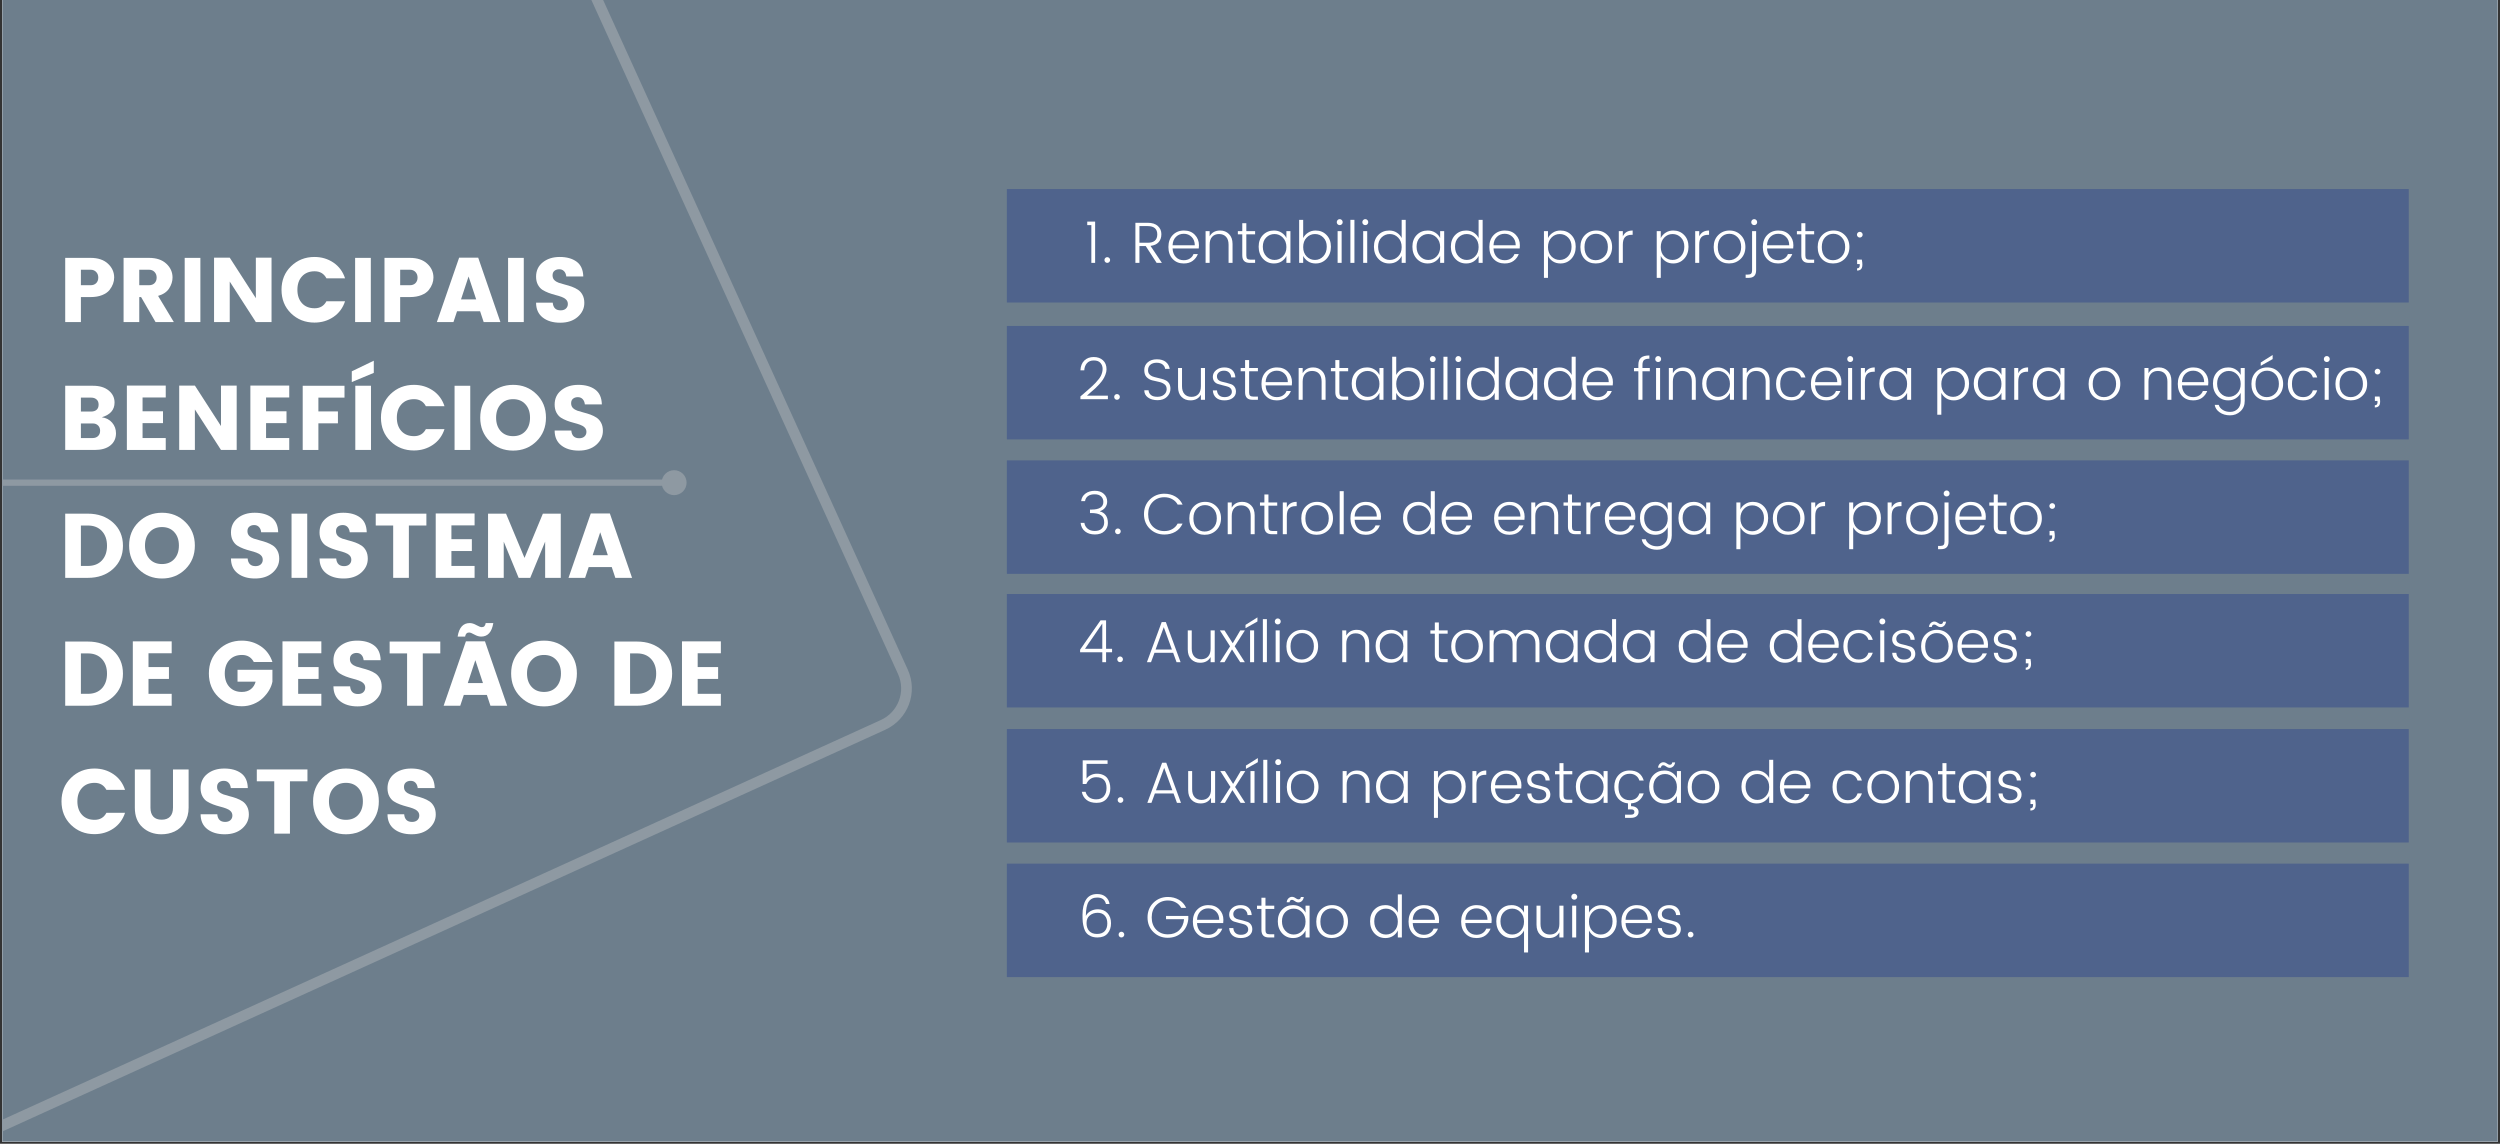 <?xml version="1.0" encoding="UTF-8"?>
<svg xmlns="http://www.w3.org/2000/svg" xmlns:xlink="http://www.w3.org/1999/xlink" width="600pt" height="274.5pt" viewBox="0 0 600 274.5" version="1.2">
<rect x="0" y="0" width="600" height="274.5" fill="#333333" stroke="none"/>
<defs>
<g>
<symbol overflow="visible" id="glyph0-0">
<path style="stroke:none;" d="M 5.297 -13.719 L 5.297 -1.672 L 11.328 -1.672 L 11.328 -13.719 Z M 3.516 0 L 3.516 -15.391 L 13.078 -15.391 L 13.078 0 Z M 3.516 0 "/>
</symbol>
<symbol overflow="visible" id="glyph0-1">
<path style="stroke:none;" d="M 13.391 -10.688 C 13.391 -9.645 13.016 -8.645 12.266 -7.688 C 11.867 -7.188 11.281 -6.781 10.5 -6.469 C 9.719 -6.156 8.797 -6 7.734 -6 L 5.406 -6 L 5.406 0 L 1.641 0 L 1.641 -15.406 L 7.734 -15.406 C 9.516 -15.406 10.898 -14.941 11.891 -14.016 C 12.891 -13.098 13.391 -11.988 13.391 -10.688 Z M 5.406 -8.844 L 7.734 -8.844 C 8.297 -8.844 8.742 -9.008 9.078 -9.344 C 9.41 -9.688 9.578 -10.129 9.578 -10.672 C 9.578 -11.223 9.406 -11.676 9.062 -12.031 C 8.727 -12.383 8.285 -12.562 7.734 -12.562 L 5.406 -12.562 Z M 5.406 -8.844 "/>
</symbol>
<symbol overflow="visible" id="glyph0-2">
<path style="stroke:none;" d="M 5.406 -6 L 5.406 0 L 1.641 0 L 1.641 -15.406 L 7.734 -15.406 C 9.516 -15.406 10.898 -14.941 11.891 -14.016 C 12.891 -13.098 13.391 -11.988 13.391 -10.688 C 13.391 -9.801 13.117 -8.93 12.578 -8.078 C 12.035 -7.234 11.148 -6.633 9.922 -6.281 L 13.703 0 L 9.312 0 L 5.844 -6 Z M 5.406 -12.562 L 5.406 -8.844 L 7.734 -8.844 C 8.297 -8.844 8.742 -9.008 9.078 -9.344 C 9.41 -9.688 9.578 -10.129 9.578 -10.672 C 9.578 -11.223 9.406 -11.676 9.062 -12.031 C 8.727 -12.383 8.285 -12.562 7.734 -12.562 Z M 5.406 -12.562 "/>
</symbol>
<symbol overflow="visible" id="glyph0-3">
<path style="stroke:none;" d="M 1.641 0 L 1.641 -15.406 L 5.406 -15.406 L 5.406 0 Z M 1.641 0 "/>
</symbol>
<symbol overflow="visible" id="glyph0-4">
<path style="stroke:none;" d="M 11.672 -15.453 L 15.438 -15.453 L 15.438 0 L 11.672 0 L 5.406 -9.719 L 5.406 0 L 1.641 0 L 1.641 -15.453 L 5.406 -15.453 L 11.672 -5.734 Z M 11.672 -15.453 "/>
</symbol>
<symbol overflow="visible" id="glyph0-5">
<path style="stroke:none;" d="M 3.031 -2.094 C 1.508 -3.582 0.75 -5.469 0.75 -7.75 C 0.75 -10.031 1.508 -11.91 3.031 -13.391 C 4.562 -14.879 6.438 -15.625 8.656 -15.625 C 10.363 -15.625 11.883 -15.172 13.219 -14.266 C 14.551 -13.359 15.477 -12.102 16 -10.5 L 11.531 -10.5 C 10.938 -11.625 9.992 -12.188 8.703 -12.188 C 7.422 -12.188 6.41 -11.781 5.672 -10.969 C 4.93 -10.164 4.562 -9.094 4.562 -7.75 C 4.562 -6.406 4.93 -5.328 5.672 -4.516 C 6.41 -3.711 7.422 -3.312 8.703 -3.312 C 9.992 -3.312 10.938 -3.875 11.531 -5 L 16 -5 C 15.477 -3.395 14.551 -2.141 13.219 -1.234 C 11.883 -0.328 10.363 0.125 8.656 0.125 C 6.438 0.125 4.562 -0.613 3.031 -2.094 Z M 3.031 -2.094 "/>
</symbol>
<symbol overflow="visible" id="glyph0-6">
<path style="stroke:none;" d="M 11.438 0 L 10.578 -2.594 L 5.047 -2.594 L 4.188 0 L 0.203 0 L 5.547 -15.453 L 10.125 -15.453 L 15.453 0 Z M 6 -5.438 L 9.641 -5.438 L 7.812 -10.938 Z M 6 -5.438 "/>
</symbol>
<symbol overflow="visible" id="glyph0-7">
<path style="stroke:none;" d="M 6.875 -12.672 C 6.406 -12.672 6.02 -12.547 5.719 -12.297 C 5.414 -12.047 5.266 -11.688 5.266 -11.219 C 5.266 -10.75 5.406 -10.367 5.688 -10.078 C 5.969 -9.797 6.328 -9.578 6.766 -9.422 C 7.211 -9.273 7.711 -9.129 8.266 -8.984 C 8.816 -8.848 9.363 -8.68 9.906 -8.484 C 10.445 -8.285 10.938 -8.039 11.375 -7.75 C 11.82 -7.457 12.188 -7.039 12.469 -6.5 C 12.75 -5.969 12.891 -5.332 12.891 -4.594 C 12.891 -3.289 12.359 -2.172 11.297 -1.234 C 10.234 -0.305 8.832 0.156 7.094 0.156 C 5.363 0.156 3.969 -0.258 2.906 -1.094 C 1.844 -1.926 1.312 -3.113 1.312 -4.656 L 5.312 -4.656 C 5.414 -3.426 6.047 -2.812 7.203 -2.812 C 7.742 -2.812 8.164 -2.953 8.469 -3.234 C 8.781 -3.523 8.938 -3.891 8.938 -4.328 C 8.938 -4.766 8.797 -5.117 8.516 -5.391 C 8.234 -5.672 7.867 -5.891 7.422 -6.047 C 6.984 -6.211 6.488 -6.363 5.938 -6.5 C 5.383 -6.645 4.836 -6.816 4.297 -7.016 C 3.754 -7.223 3.258 -7.469 2.812 -7.75 C 2.375 -8.039 2.016 -8.453 1.734 -8.984 C 1.453 -9.523 1.312 -10.16 1.312 -10.891 C 1.312 -12.328 1.844 -13.473 2.906 -14.328 C 3.977 -15.191 5.344 -15.625 7 -15.625 C 8.664 -15.625 10.008 -15.25 11.031 -14.5 C 12.062 -13.75 12.598 -12.562 12.641 -10.938 L 8.562 -10.938 C 8.5 -11.488 8.316 -11.914 8.016 -12.219 C 7.723 -12.52 7.344 -12.672 6.875 -12.672 Z M 6.875 -12.672 "/>
</symbol>
<symbol overflow="visible" id="glyph0-8">
<path style="stroke:none;" d="M 1.641 -15.406 L 8.344 -15.406 C 9.906 -15.406 11.148 -15.023 12.078 -14.266 C 13.016 -13.504 13.484 -12.539 13.484 -11.375 C 13.484 -9.633 12.461 -8.457 10.422 -7.844 C 11.461 -7.695 12.289 -7.266 12.906 -6.547 C 13.52 -5.828 13.828 -4.984 13.828 -4.016 C 13.828 -2.785 13.375 -1.805 12.469 -1.078 C 11.57 -0.359 10.32 0 8.719 0 L 1.641 0 Z M 5.406 -12.562 L 5.406 -9.219 L 7.859 -9.219 C 8.398 -9.219 8.832 -9.352 9.156 -9.625 C 9.488 -9.906 9.656 -10.32 9.656 -10.875 C 9.656 -11.426 9.488 -11.844 9.156 -12.125 C 8.832 -12.414 8.398 -12.562 7.859 -12.562 Z M 5.406 -2.859 L 8.234 -2.859 C 8.742 -2.859 9.164 -3.008 9.5 -3.312 C 9.844 -3.625 10.016 -4.051 10.016 -4.594 C 10.016 -5.133 9.852 -5.562 9.531 -5.875 C 9.207 -6.195 8.789 -6.359 8.281 -6.359 L 5.406 -6.359 Z M 5.406 -2.859 "/>
</symbol>
<symbol overflow="visible" id="glyph0-9">
<path style="stroke:none;" d="M 10.969 -15.453 L 10.969 -12.594 L 5.406 -12.594 L 5.406 -9.281 L 10.312 -9.281 L 10.312 -6.438 L 5.406 -6.438 L 5.406 -2.859 L 10.969 -2.859 L 10.969 0 L 1.641 0 L 1.641 -15.453 Z M 10.969 -15.453 "/>
</symbol>
<symbol overflow="visible" id="glyph0-10">
<path style="stroke:none;" d="M 1.641 0 L 1.641 -15.406 L 11.672 -15.406 L 11.672 -12.562 L 5.406 -12.562 L 5.406 -9.25 L 10.094 -9.25 L 10.094 -6.391 L 5.406 -6.391 L 5.406 0 Z M 1.641 0 "/>
</symbol>
<symbol overflow="visible" id="glyph0-11">
<path style="stroke:none;" d="M 0.797 -18.875 L 6.078 -21.422 L 6.078 -18.5 L 0.797 -16.297 Z M 1.641 0 L 1.641 -15.406 L 5.406 -15.406 L 5.406 0 Z M 1.641 0 "/>
</symbol>
<symbol overflow="visible" id="glyph0-12">
<path style="stroke:none;" d="M 11.594 -4.516 C 12.332 -5.328 12.703 -6.406 12.703 -7.75 C 12.703 -9.094 12.332 -10.164 11.594 -10.969 C 10.863 -11.781 9.879 -12.188 8.641 -12.188 C 7.398 -12.188 6.41 -11.781 5.672 -10.969 C 4.93 -10.164 4.562 -9.094 4.562 -7.75 C 4.562 -6.406 4.93 -5.328 5.672 -4.516 C 6.41 -3.711 7.398 -3.312 8.641 -3.312 C 9.879 -3.312 10.863 -3.711 11.594 -4.516 Z M 3.031 -2.078 C 1.508 -3.578 0.75 -5.469 0.75 -7.75 C 0.75 -10.031 1.508 -11.91 3.031 -13.391 C 4.562 -14.879 6.438 -15.625 8.656 -15.625 C 10.875 -15.625 12.738 -14.879 14.25 -13.391 C 15.77 -11.91 16.531 -10.031 16.531 -7.75 C 16.531 -5.469 15.77 -3.578 14.25 -2.078 C 12.727 -0.586 10.859 0.156 8.641 0.156 C 6.43 0.156 4.562 -0.586 3.031 -2.078 Z M 3.031 -2.078 "/>
</symbol>
<symbol overflow="visible" id="glyph0-13">
<path style="stroke:none;" d=""/>
</symbol>
<symbol overflow="visible" id="glyph0-14">
<path style="stroke:none;" d="M 5.406 -2.859 L 7.062 -2.859 C 8.5 -2.859 9.625 -3.297 10.438 -4.172 C 11.258 -5.047 11.672 -6.223 11.672 -7.703 C 11.672 -9.18 11.258 -10.359 10.438 -11.234 C 9.625 -12.117 8.5 -12.562 7.062 -12.562 L 5.406 -12.562 Z M 7.062 -15.406 C 9.52 -15.406 11.539 -14.691 13.125 -13.266 C 14.707 -11.836 15.5 -9.984 15.5 -7.703 C 15.5 -5.43 14.707 -3.578 13.125 -2.141 C 11.539 -0.711 9.52 0 7.062 0 L 1.641 0 L 1.641 -15.406 Z M 7.062 -15.406 "/>
</symbol>
<symbol overflow="visible" id="glyph0-15">
<path style="stroke:none;" d="M 0.594 -12.562 L 0.594 -15.406 L 12.75 -15.406 L 12.75 -12.562 L 8.547 -12.562 L 8.547 0 L 4.781 0 L 4.781 -12.562 Z M 0.594 -12.562 "/>
</symbol>
<symbol overflow="visible" id="glyph0-16">
<path style="stroke:none;" d="M 19.094 -15.406 L 19.094 0 L 15.344 0 L 15.344 -8.688 L 11.766 0 L 8.984 0 L 5.406 -8.688 L 5.406 0 L 1.641 0 L 1.641 -15.406 L 5.953 -15.406 L 10.391 -4.781 L 14.797 -15.406 Z M 19.094 -15.406 "/>
</symbol>
<symbol overflow="visible" id="glyph0-17">
<path style="stroke:none;" d="M 3.031 -2.094 C 1.508 -3.582 0.75 -5.469 0.75 -7.75 C 0.75 -10.031 1.508 -11.91 3.031 -13.391 C 4.562 -14.879 6.438 -15.625 8.656 -15.625 C 10.363 -15.625 11.883 -15.172 13.219 -14.266 C 14.551 -13.359 15.477 -12.102 16 -10.5 L 11.531 -10.5 C 10.938 -11.625 9.992 -12.188 8.703 -12.188 C 7.422 -12.188 6.41 -11.781 5.672 -10.969 C 4.93 -10.164 4.562 -9.094 4.562 -7.75 C 4.562 -6.406 4.93 -5.328 5.672 -4.516 C 6.41 -3.711 7.406 -3.312 8.656 -3.312 C 9.539 -3.312 10.266 -3.535 10.828 -3.984 C 11.391 -4.43 11.77 -5.031 11.969 -5.781 L 7.625 -5.781 L 7.625 -8.625 L 16 -8.625 L 16 -5.781 C 15.727 -4.375 14.961 -3.062 13.703 -1.844 C 13.098 -1.258 12.352 -0.785 11.469 -0.422 C 10.582 -0.055 9.645 0.125 8.656 0.125 C 6.438 0.125 4.562 -0.613 3.031 -2.094 Z M 3.031 -2.094 "/>
</symbol>
<symbol overflow="visible" id="glyph0-18">
<path style="stroke:none;" d="M 11.438 0 L 10.578 -2.594 L 5.047 -2.594 L 4.188 0 L 0.203 0 L 5.547 -15.453 L 10.125 -15.453 L 15.453 0 Z M 6 -5.438 L 9.641 -5.438 L 7.812 -10.938 Z M 9.203 -16.594 C 8.711 -16.594 8.176 -16.754 7.594 -17.078 C 7.008 -17.41 6.586 -17.578 6.328 -17.578 C 5.785 -17.578 5.461 -17.25 5.359 -16.594 L 3.562 -16.594 C 3.906 -18.758 4.875 -19.844 6.469 -19.844 C 6.957 -19.844 7.492 -19.676 8.078 -19.344 C 8.66 -19.02 9.086 -18.859 9.359 -18.859 C 9.898 -18.859 10.211 -19.188 10.297 -19.844 L 12.125 -19.844 C 11.77 -17.676 10.797 -16.594 9.203 -16.594 Z M 9.203 -16.594 "/>
</symbol>
<symbol overflow="visible" id="glyph0-19">
<path style="stroke:none;" d="M 1.578 -6.219 L 1.578 -15.406 L 5.328 -15.406 L 5.328 -6.219 C 5.328 -5.289 5.555 -4.578 6.016 -4.078 C 6.473 -3.586 7.141 -3.344 8.016 -3.344 C 8.891 -3.344 9.562 -3.586 10.031 -4.078 C 10.5 -4.578 10.734 -5.289 10.734 -6.219 L 10.734 -15.406 L 14.484 -15.406 L 14.484 -6.219 C 14.484 -4.852 14.164 -3.676 13.531 -2.688 C 12.895 -1.695 12.086 -0.973 11.109 -0.516 C 10.141 -0.066 9.086 0.156 7.953 0.156 C 6.16 0.156 4.648 -0.398 3.422 -1.516 C 2.191 -2.629 1.578 -4.195 1.578 -6.219 Z M 1.578 -6.219 "/>
</symbol>
<symbol overflow="visible" id="glyph1-0">
<path style="stroke:none;" d="M 3.266 -9.078 L 3.266 -0.703 L 7.203 -0.703 L 7.203 -9.078 Z M 2.516 0 L 2.516 -9.781 L 7.953 -9.781 L 7.953 0 Z M 2.516 0 "/>
</symbol>
<symbol overflow="visible" id="glyph1-1">
<path style="stroke:none;" d="M 0.844 -0.141 L 0.844 -0.812 C 1.062 -1 1.379 -1.27 1.797 -1.625 C 2.223 -1.988 2.547 -2.27 2.766 -2.469 C 2.992 -2.664 3.285 -2.926 3.641 -3.25 C 4.004 -3.582 4.285 -3.859 4.484 -4.078 C 4.68 -4.297 4.906 -4.555 5.156 -4.859 C 5.406 -5.16 5.594 -5.43 5.719 -5.672 C 6.02 -6.266 6.172 -6.844 6.172 -7.406 C 6.172 -7.969 6 -8.445 5.656 -8.844 C 5.32 -9.238 4.789 -9.438 4.062 -9.438 C 3.344 -9.438 2.789 -9.219 2.406 -8.781 C 2.02 -8.344 1.805 -7.77 1.766 -7.062 L 0.844 -7.062 C 0.895 -8.082 1.207 -8.867 1.781 -9.422 C 2.363 -9.984 3.113 -10.266 4.031 -10.266 C 4.945 -10.266 5.688 -10.004 6.25 -9.484 C 6.82 -8.973 7.109 -8.25 7.109 -7.312 C 7.109 -6.906 7.02 -6.477 6.844 -6.031 C 6.676 -5.594 6.484 -5.207 6.266 -4.875 C 6.055 -4.539 5.754 -4.156 5.359 -3.719 C 4.961 -3.289 4.641 -2.961 4.391 -2.734 C 4.141 -2.516 3.773 -2.195 3.297 -1.781 C 2.828 -1.363 2.531 -1.098 2.406 -0.984 L 7.438 -0.984 L 7.438 -0.141 Z M 0.844 -0.141 "/>
</symbol>
<symbol overflow="visible" id="glyph1-2">
<path style="stroke:none;" d="M 2 -0.203 C 1.863 -0.066 1.703 0 1.516 0 C 1.328 0 1.164 -0.066 1.031 -0.203 C 0.906 -0.336 0.844 -0.5 0.844 -0.688 C 0.844 -0.875 0.906 -1.035 1.031 -1.172 C 1.164 -1.305 1.328 -1.375 1.516 -1.375 C 1.703 -1.375 1.863 -1.305 2 -1.172 C 2.133 -1.035 2.203 -0.875 2.203 -0.688 C 2.203 -0.5 2.133 -0.336 2 -0.203 Z M 2 -0.203 "/>
</symbol>
<symbol overflow="visible" id="glyph1-3">
<path style="stroke:none;" d=""/>
</symbol>
<symbol overflow="visible" id="glyph1-4">
<path style="stroke:none;" d="M 1.75 -7.094 C 1.75 -6.707 1.848 -6.395 2.047 -6.156 C 2.242 -5.914 2.5 -5.734 2.812 -5.609 C 3.133 -5.492 3.484 -5.395 3.859 -5.312 C 4.242 -5.227 4.625 -5.133 5 -5.031 C 5.383 -4.938 5.734 -4.805 6.047 -4.641 C 6.367 -4.473 6.629 -4.223 6.828 -3.891 C 7.023 -3.555 7.125 -3.145 7.125 -2.656 C 7.125 -1.914 6.848 -1.27 6.297 -0.719 C 5.754 -0.176 5.004 0.094 4.047 0.094 C 3.098 0.094 2.328 -0.117 1.734 -0.547 C 1.141 -0.973 0.844 -1.551 0.844 -2.281 L 1.875 -2.281 C 1.906 -1.832 2.094 -1.457 2.438 -1.156 C 2.781 -0.863 3.297 -0.719 3.984 -0.719 C 4.672 -0.719 5.211 -0.895 5.609 -1.25 C 6.016 -1.602 6.219 -2.039 6.219 -2.562 C 6.219 -3.094 6.031 -3.488 5.656 -3.75 C 5.289 -4.02 4.844 -4.207 4.312 -4.312 C 3.789 -4.414 3.266 -4.535 2.734 -4.672 C 2.211 -4.805 1.766 -5.066 1.391 -5.453 C 1.023 -5.848 0.844 -6.414 0.844 -7.156 C 0.844 -7.906 1.117 -8.52 1.672 -9 C 2.223 -9.477 2.953 -9.719 3.859 -9.719 C 4.766 -9.719 5.477 -9.508 6 -9.094 C 6.52 -8.676 6.836 -8.117 6.953 -7.422 L 5.844 -7.422 C 5.812 -7.816 5.617 -8.16 5.266 -8.453 C 4.91 -8.742 4.426 -8.891 3.812 -8.891 C 3.195 -8.891 2.695 -8.734 2.312 -8.422 C 1.938 -8.117 1.75 -7.676 1.75 -7.094 Z M 1.75 -7.094 "/>
</symbol>
<symbol overflow="visible" id="glyph1-5">
<path style="stroke:none;" d="M 6.469 -7.625 L 7.453 -7.625 L 7.453 0 L 6.469 0 L 6.469 -1.234 C 5.957 -0.316 5.117 0.141 3.953 0.141 C 3.098 0.141 2.391 -0.133 1.828 -0.688 C 1.266 -1.238 0.984 -2.035 0.984 -3.078 L 0.984 -7.625 L 1.938 -7.625 L 1.938 -3.266 C 1.938 -2.43 2.141 -1.797 2.547 -1.359 C 2.953 -0.922 3.504 -0.703 4.203 -0.703 C 4.91 -0.703 5.461 -0.922 5.859 -1.359 C 6.266 -1.797 6.469 -2.43 6.469 -3.266 Z M 6.469 -7.625 "/>
</symbol>
<symbol overflow="visible" id="glyph1-6">
<path style="stroke:none;" d="M 0.844 -5.516 C 0.844 -6.141 1.102 -6.672 1.625 -7.109 C 2.145 -7.547 2.805 -7.766 3.609 -7.766 C 4.422 -7.766 5.051 -7.551 5.5 -7.125 C 5.957 -6.695 6.207 -6.113 6.25 -5.375 L 5.25 -5.375 C 5.227 -5.832 5.066 -6.211 4.766 -6.516 C 4.473 -6.828 4.062 -6.984 3.531 -6.984 C 3 -6.984 2.582 -6.848 2.281 -6.578 C 1.977 -6.316 1.828 -6.004 1.828 -5.641 C 1.828 -5.273 1.938 -4.984 2.156 -4.766 C 2.383 -4.555 2.664 -4.414 3 -4.344 C 3.344 -4.27 3.711 -4.18 4.109 -4.078 C 4.504 -3.973 4.867 -3.863 5.203 -3.75 C 5.547 -3.633 5.828 -3.426 6.047 -3.125 C 6.273 -2.82 6.391 -2.43 6.391 -1.953 C 6.391 -1.336 6.133 -0.832 5.625 -0.438 C 5.113 -0.051 4.441 0.141 3.609 0.141 C 2.773 0.141 2.113 -0.07 1.625 -0.5 C 1.145 -0.926 0.883 -1.508 0.844 -2.25 L 1.844 -2.25 C 1.863 -1.77 2.031 -1.379 2.344 -1.078 C 2.656 -0.785 3.086 -0.641 3.641 -0.641 C 4.203 -0.641 4.633 -0.758 4.938 -1 C 5.25 -1.238 5.406 -1.539 5.406 -1.906 C 5.406 -2.281 5.289 -2.57 5.062 -2.781 C 4.844 -3 4.562 -3.145 4.219 -3.219 C 3.883 -3.301 3.52 -3.395 3.125 -3.5 C 2.727 -3.602 2.359 -3.707 2.016 -3.812 C 1.672 -3.926 1.391 -4.129 1.172 -4.422 C 0.953 -4.711 0.844 -5.078 0.844 -5.516 Z M 0.844 -5.516 "/>
</symbol>
<symbol overflow="visible" id="glyph1-7">
<path style="stroke:none;" d="M 4.438 -6.844 L 2.328 -6.844 L 2.328 -1.797 C 2.328 -1.422 2.398 -1.156 2.547 -1 C 2.703 -0.844 2.969 -0.766 3.344 -0.766 L 4.438 -0.766 L 4.438 0 L 3.141 0 C 1.953 0 1.359 -0.598 1.359 -1.797 L 1.359 -6.844 L 0.297 -6.844 L 0.297 -7.625 L 1.359 -7.625 L 1.359 -9.531 L 2.328 -9.531 L 2.328 -7.625 L 4.438 -7.625 Z M 4.438 -6.844 "/>
</symbol>
<symbol overflow="visible" id="glyph1-8">
<path style="stroke:none;" d="M 4.234 0.141 C 3.141 0.141 2.254 -0.219 1.578 -0.938 C 0.898 -1.664 0.562 -2.625 0.562 -3.812 C 0.562 -5 0.906 -5.953 1.594 -6.672 C 2.289 -7.398 3.188 -7.766 4.281 -7.766 C 5.383 -7.766 6.258 -7.422 6.906 -6.734 C 7.562 -6.055 7.891 -5.219 7.891 -4.219 C 7.891 -3.945 7.875 -3.691 7.844 -3.453 L 1.562 -3.453 C 1.602 -2.586 1.867 -1.898 2.359 -1.391 C 2.848 -0.891 3.473 -0.641 4.234 -0.641 C 4.816 -0.641 5.312 -0.773 5.719 -1.047 C 6.133 -1.316 6.422 -1.672 6.578 -2.109 L 7.625 -2.109 C 7.375 -1.453 6.961 -0.91 6.391 -0.484 C 5.828 -0.066 5.109 0.141 4.234 0.141 Z M 6.891 -4.234 C 6.891 -5.066 6.633 -5.734 6.125 -6.234 C 5.625 -6.734 5 -6.984 4.25 -6.984 C 3.5 -6.984 2.875 -6.738 2.375 -6.25 C 1.875 -5.758 1.602 -5.086 1.562 -4.234 Z M 6.891 -4.234 "/>
</symbol>
<symbol overflow="visible" id="glyph1-9">
<path style="stroke:none;" d="M 2.016 -7.625 L 2.016 -6.375 C 2.535 -7.301 3.379 -7.766 4.547 -7.766 C 5.391 -7.766 6.094 -7.484 6.656 -6.922 C 7.227 -6.367 7.516 -5.57 7.516 -4.531 L 7.516 0 L 6.562 0 L 6.562 -4.359 C 6.562 -5.191 6.359 -5.828 5.953 -6.266 C 5.547 -6.703 4.988 -6.922 4.281 -6.922 C 3.582 -6.922 3.031 -6.703 2.625 -6.266 C 2.219 -5.828 2.016 -5.191 2.016 -4.359 L 2.016 0 L 1.047 0 L 1.047 -7.625 Z M 2.016 -7.625 "/>
</symbol>
<symbol overflow="visible" id="glyph1-10">
<path style="stroke:none;" d="M 6.375 -1.547 C 6.938 -2.117 7.219 -2.867 7.219 -3.797 C 7.219 -4.734 6.938 -5.488 6.375 -6.062 C 5.82 -6.633 5.156 -6.922 4.375 -6.922 C 3.594 -6.922 2.926 -6.645 2.375 -6.094 C 1.832 -5.551 1.562 -4.812 1.562 -3.875 C 1.562 -2.938 1.836 -2.172 2.391 -1.578 C 2.941 -0.992 3.602 -0.703 4.375 -0.703 C 5.156 -0.703 5.82 -0.984 6.375 -1.547 Z M 4.234 0.141 C 3.18 0.141 2.305 -0.234 1.609 -0.984 C 0.91 -1.742 0.562 -2.707 0.562 -3.875 C 0.562 -5.039 0.906 -5.977 1.594 -6.688 C 2.289 -7.406 3.172 -7.766 4.234 -7.766 C 4.93 -7.766 5.539 -7.594 6.062 -7.25 C 6.582 -6.914 6.969 -6.484 7.219 -5.953 L 7.219 -7.625 L 8.188 -7.625 L 8.188 0 L 7.219 0 L 7.219 -1.672 C 6.969 -1.141 6.582 -0.703 6.062 -0.359 C 5.539 -0.023 4.93 0.141 4.234 0.141 Z M 4.234 0.141 "/>
</symbol>
<symbol overflow="visible" id="glyph1-11">
<path style="stroke:none;" d="M 4.844 -0.703 C 5.625 -0.703 6.289 -0.992 6.844 -1.578 C 7.395 -2.172 7.672 -2.938 7.672 -3.875 C 7.672 -4.812 7.395 -5.551 6.844 -6.094 C 6.301 -6.645 5.633 -6.922 4.844 -6.922 C 4.062 -6.922 3.395 -6.633 2.844 -6.062 C 2.289 -5.488 2.016 -4.734 2.016 -3.797 C 2.016 -2.867 2.289 -2.117 2.844 -1.547 C 3.395 -0.984 4.062 -0.703 4.844 -0.703 Z M 5 -7.766 C 6.062 -7.766 6.938 -7.406 7.625 -6.688 C 8.32 -5.977 8.672 -5.039 8.672 -3.875 C 8.672 -2.707 8.32 -1.742 7.625 -0.984 C 6.926 -0.234 6.051 0.141 5 0.141 C 4.312 0.141 3.707 -0.023 3.188 -0.359 C 2.664 -0.703 2.273 -1.141 2.016 -1.672 L 2.016 0 L 1.047 0 L 1.047 -10.328 L 2.016 -10.328 L 2.016 -5.953 C 2.273 -6.484 2.664 -6.914 3.188 -7.25 C 3.707 -7.594 4.312 -7.766 5 -7.766 Z M 5 -7.766 "/>
</symbol>
<symbol overflow="visible" id="glyph1-12">
<path style="stroke:none;" d="M 2.266 -9.766 C 2.266 -9.566 2.195 -9.398 2.062 -9.266 C 1.926 -9.129 1.754 -9.062 1.547 -9.062 C 1.348 -9.062 1.18 -9.129 1.047 -9.266 C 0.91 -9.398 0.844 -9.566 0.844 -9.766 C 0.844 -9.973 0.91 -10.145 1.047 -10.281 C 1.18 -10.426 1.348 -10.5 1.547 -10.5 C 1.754 -10.5 1.926 -10.426 2.062 -10.281 C 2.195 -10.145 2.266 -9.973 2.266 -9.766 Z M 1.047 0 L 1.047 -7.625 L 2.016 -7.625 L 2.016 0 Z M 1.047 0 "/>
</symbol>
<symbol overflow="visible" id="glyph1-13">
<path style="stroke:none;" d="M 1.047 0 L 1.047 -10.328 L 2.016 -10.328 L 2.016 0 Z M 1.047 0 "/>
</symbol>
<symbol overflow="visible" id="glyph1-14">
<path style="stroke:none;" d="M 6.375 -1.547 C 6.938 -2.117 7.219 -2.867 7.219 -3.797 C 7.219 -4.734 6.938 -5.488 6.375 -6.062 C 5.82 -6.633 5.156 -6.922 4.375 -6.922 C 3.594 -6.922 2.926 -6.645 2.375 -6.094 C 1.832 -5.551 1.562 -4.812 1.562 -3.875 C 1.562 -2.938 1.836 -2.172 2.391 -1.578 C 2.941 -0.992 3.602 -0.703 4.375 -0.703 C 5.156 -0.703 5.82 -0.984 6.375 -1.547 Z M 4.234 0.141 C 3.18 0.141 2.305 -0.234 1.609 -0.984 C 0.91 -1.742 0.562 -2.707 0.562 -3.875 C 0.562 -5.039 0.906 -5.977 1.594 -6.688 C 2.289 -7.406 3.172 -7.766 4.234 -7.766 C 4.93 -7.766 5.539 -7.594 6.062 -7.25 C 6.582 -6.914 6.969 -6.484 7.219 -5.953 L 7.219 -10.328 L 8.188 -10.328 L 8.188 0 L 7.219 0 L 7.219 -1.672 C 6.969 -1.141 6.582 -0.703 6.062 -0.359 C 5.539 -0.023 4.93 0.141 4.234 0.141 Z M 4.234 0.141 "/>
</symbol>
<symbol overflow="visible" id="glyph1-15">
<path style="stroke:none;" d="M 4.125 -7.625 L 4.125 -6.844 L 2.359 -6.844 L 2.359 0 L 1.375 0 L 1.375 -6.844 L 0.328 -6.844 L 0.328 -7.625 L 1.375 -7.625 L 1.375 -8.359 C 1.375 -9.16 1.582 -9.738 2 -10.094 C 2.426 -10.457 3.098 -10.641 4.016 -10.641 L 4.016 -9.859 C 3.398 -9.859 2.969 -9.742 2.719 -9.516 C 2.477 -9.285 2.359 -8.898 2.359 -8.359 L 2.359 -7.625 Z M 4.125 -7.625 "/>
</symbol>
<symbol overflow="visible" id="glyph1-16">
<path style="stroke:none;" d="M 1.578 -0.938 C 0.898 -1.664 0.562 -2.617 0.562 -3.797 C 0.562 -4.984 0.898 -5.941 1.578 -6.672 C 2.254 -7.398 3.141 -7.766 4.234 -7.766 C 6.016 -7.766 7.145 -6.961 7.625 -5.359 L 6.578 -5.359 C 6.422 -5.867 6.141 -6.266 5.734 -6.547 C 5.336 -6.836 4.836 -6.984 4.234 -6.984 C 3.441 -6.984 2.797 -6.707 2.297 -6.156 C 1.805 -5.613 1.562 -4.832 1.562 -3.812 C 1.562 -2.789 1.805 -2.004 2.297 -1.453 C 2.797 -0.91 3.441 -0.641 4.234 -0.641 C 4.836 -0.641 5.336 -0.781 5.734 -1.062 C 6.141 -1.352 6.422 -1.754 6.578 -2.266 L 7.625 -2.266 C 7.383 -1.535 6.977 -0.953 6.406 -0.516 C 5.844 -0.078 5.117 0.141 4.234 0.141 C 3.141 0.141 2.254 -0.219 1.578 -0.938 Z M 1.578 -0.938 "/>
</symbol>
<symbol overflow="visible" id="glyph1-17">
<path style="stroke:none;" d="M 2.016 -7.625 L 2.016 -6.359 C 2.441 -7.297 3.227 -7.766 4.375 -7.766 L 4.375 -6.734 L 4.109 -6.734 C 3.43 -6.734 2.91 -6.551 2.547 -6.188 C 2.191 -5.832 2.016 -5.211 2.016 -4.328 L 2.016 0 L 1.047 0 L 1.047 -7.625 Z M 2.016 -7.625 "/>
</symbol>
<symbol overflow="visible" id="glyph1-18">
<path style="stroke:none;" d="M 4.844 -0.703 C 5.625 -0.703 6.289 -0.992 6.844 -1.578 C 7.395 -2.172 7.672 -2.938 7.672 -3.875 C 7.672 -4.812 7.395 -5.551 6.844 -6.094 C 6.301 -6.645 5.633 -6.922 4.844 -6.922 C 4.062 -6.922 3.395 -6.633 2.844 -6.062 C 2.289 -5.488 2.016 -4.734 2.016 -3.797 C 2.016 -2.867 2.289 -2.117 2.844 -1.547 C 3.395 -0.984 4.062 -0.703 4.844 -0.703 Z M 5 -7.766 C 6.062 -7.766 6.938 -7.406 7.625 -6.688 C 8.32 -5.977 8.672 -5.039 8.672 -3.875 C 8.672 -2.707 8.32 -1.742 7.625 -0.984 C 6.926 -0.234 6.051 0.141 5 0.141 C 4.312 0.141 3.707 -0.023 3.188 -0.359 C 2.664 -0.703 2.273 -1.141 2.016 -1.672 L 2.016 3.594 L 1.047 3.594 L 1.047 -7.625 L 2.016 -7.625 L 2.016 -5.953 C 2.273 -6.484 2.664 -6.914 3.188 -7.25 C 3.707 -7.594 4.312 -7.766 5 -7.766 Z M 5 -7.766 "/>
</symbol>
<symbol overflow="visible" id="glyph1-19">
<path style="stroke:none;" d="M 4.234 -0.641 C 5.023 -0.641 5.707 -0.922 6.281 -1.484 C 6.863 -2.055 7.156 -2.832 7.156 -3.812 C 7.156 -4.789 6.879 -5.562 6.328 -6.125 C 5.785 -6.695 5.117 -6.984 4.328 -6.984 C 3.535 -6.984 2.875 -6.703 2.344 -6.141 C 1.812 -5.578 1.547 -4.797 1.547 -3.797 C 1.547 -2.805 1.797 -2.031 2.297 -1.469 C 2.805 -0.914 3.453 -0.641 4.234 -0.641 Z M 4.25 0.141 C 3.156 0.141 2.266 -0.219 1.578 -0.938 C 0.898 -1.664 0.562 -2.617 0.562 -3.797 C 0.562 -4.973 0.922 -5.926 1.641 -6.656 C 2.367 -7.395 3.273 -7.766 4.359 -7.766 C 5.453 -7.766 6.359 -7.395 7.078 -6.656 C 7.805 -5.926 8.172 -4.977 8.172 -3.812 C 8.172 -2.645 7.789 -1.691 7.031 -0.953 C 6.27 -0.223 5.344 0.141 4.25 0.141 Z M 4.25 0.141 "/>
</symbol>
<symbol overflow="visible" id="glyph1-20">
<path style="stroke:none;" d="M 4.234 0.141 C 3.18 0.141 2.305 -0.234 1.609 -0.984 C 0.91 -1.742 0.562 -2.707 0.562 -3.875 C 0.562 -5.039 0.906 -5.977 1.594 -6.688 C 2.289 -7.406 3.172 -7.766 4.234 -7.766 C 4.93 -7.766 5.539 -7.594 6.062 -7.25 C 6.582 -6.914 6.969 -6.484 7.219 -5.953 L 7.219 -7.625 L 8.188 -7.625 L 8.188 0.266 C 8.188 1.297 7.844 2.129 7.156 2.766 C 6.477 3.41 5.645 3.734 4.656 3.734 C 3.676 3.734 2.844 3.488 2.156 3 C 1.477 2.52 1.086 1.926 0.984 1.219 L 1.953 1.219 C 2.078 1.688 2.383 2.082 2.875 2.406 C 3.363 2.738 3.969 2.906 4.688 2.906 C 5.406 2.906 6.004 2.672 6.484 2.203 C 6.973 1.734 7.219 1.086 7.219 0.266 L 7.219 -1.672 C 6.969 -1.141 6.582 -0.703 6.062 -0.359 C 5.539 -0.023 4.93 0.141 4.234 0.141 Z M 6.375 -1.547 C 6.938 -2.117 7.219 -2.867 7.219 -3.797 C 7.219 -4.734 6.938 -5.488 6.375 -6.062 C 5.82 -6.633 5.156 -6.922 4.375 -6.922 C 3.594 -6.922 2.926 -6.645 2.375 -6.094 C 1.832 -5.551 1.562 -4.812 1.562 -3.875 C 1.562 -2.938 1.836 -2.172 2.391 -1.578 C 2.941 -0.992 3.602 -0.703 4.375 -0.703 C 5.156 -0.703 5.82 -0.984 6.375 -1.547 Z M 6.375 -1.547 "/>
</symbol>
<symbol overflow="visible" id="glyph1-21">
<path style="stroke:none;" d="M 4.234 -0.641 C 5.023 -0.641 5.707 -0.922 6.281 -1.484 C 6.863 -2.055 7.156 -2.832 7.156 -3.812 C 7.156 -4.789 6.879 -5.562 6.328 -6.125 C 5.785 -6.695 5.117 -6.984 4.328 -6.984 C 3.535 -6.984 2.875 -6.703 2.344 -6.141 C 1.812 -5.578 1.547 -4.797 1.547 -3.797 C 1.547 -2.805 1.797 -2.031 2.297 -1.469 C 2.805 -0.914 3.453 -0.641 4.234 -0.641 Z M 4.25 0.141 C 3.156 0.141 2.266 -0.219 1.578 -0.938 C 0.898 -1.664 0.562 -2.617 0.562 -3.797 C 0.562 -4.973 0.922 -5.926 1.641 -6.656 C 2.367 -7.395 3.273 -7.766 4.359 -7.766 C 5.453 -7.766 6.359 -7.395 7.078 -6.656 C 7.805 -5.926 8.172 -4.977 8.172 -3.812 C 8.172 -2.645 7.789 -1.691 7.031 -0.953 C 6.27 -0.223 5.344 0.141 4.25 0.141 Z M 2.797 -8.953 L 5.656 -10.75 L 5.656 -9.766 L 2.797 -8.156 Z M 2.797 -8.953 "/>
</symbol>
<symbol overflow="visible" id="glyph1-22">
<path style="stroke:none;" d="M 2.422 -6.281 C 2.285 -6.145 2.125 -6.078 1.938 -6.078 C 1.75 -6.078 1.586 -6.145 1.453 -6.281 C 1.316 -6.414 1.25 -6.578 1.25 -6.766 C 1.25 -6.953 1.316 -7.113 1.453 -7.25 C 1.586 -7.383 1.75 -7.453 1.938 -7.453 C 2.125 -7.453 2.285 -7.383 2.422 -7.25 C 2.555 -7.113 2.625 -6.953 2.625 -6.766 C 2.625 -6.578 2.555 -6.414 2.422 -6.281 Z M 1.297 -0.781 L 2.422 -0.781 C 2.609 0.176 2.602 0.852 2.406 1.25 C 2.219 1.645 1.844 1.844 1.281 1.844 L 1.281 1.312 C 1.707 1.312 1.922 1.082 1.922 0.625 L 1.922 0.281 L 1.297 0.281 Z M 1.297 -0.781 "/>
</symbol>
<symbol overflow="visible" id="glyph1-23">
<path style="stroke:none;" d="M 5.938 -3.203 L 5.938 -9.281 L 1.781 -3.203 Z M 5.938 0 L 5.938 -2.375 L 0.609 -2.375 L 0.609 -3 L 5.516 -10.047 L 6.844 -10.047 L 6.844 -3.203 L 8.281 -3.203 L 8.281 -2.375 L 6.844 -2.375 L 6.844 0 Z M 5.938 0 "/>
</symbol>
<symbol overflow="visible" id="glyph1-24">
<path style="stroke:none;" d="M 7.844 0 L 7.031 -2.25 L 2.547 -2.25 L 1.719 0 L 0.734 0 L 4.281 -9.625 L 5.281 -9.625 L 8.812 0 Z M 2.812 -3.031 L 6.734 -3.031 L 4.781 -8.406 Z M 2.812 -3.031 "/>
</symbol>
<symbol overflow="visible" id="glyph1-25">
<path style="stroke:none;" d="M 6.203 -7.625 L 3.75 -3.812 L 6.188 0 L 5.078 0 L 3.109 -3.062 L 1.312 0 L 0.203 0 L 2.641 -3.812 L 0.203 -7.625 L 1.312 -7.625 L 3.281 -4.547 L 5.094 -7.625 Z M 6.203 -7.625 "/>
</symbol>
<symbol overflow="visible" id="glyph1-26">
<path style="stroke:none;" d="M 1.047 0 L 1.047 -7.625 L 2.016 -7.625 L 2.016 0 Z M -0.047 -8.953 L 2.812 -10.75 L 2.812 -9.766 L -0.047 -8.156 Z M -0.047 -8.953 "/>
</symbol>
<symbol overflow="visible" id="glyph1-27">
<path style="stroke:none;" d="M 2.016 -7.625 L 2.016 -6.375 C 2.535 -7.301 3.379 -7.766 4.547 -7.766 C 5.148 -7.766 5.691 -7.617 6.172 -7.328 C 6.648 -7.035 7.004 -6.613 7.234 -6.062 C 7.492 -6.594 7.867 -7.008 8.359 -7.312 C 8.848 -7.613 9.41 -7.766 10.047 -7.766 C 10.891 -7.766 11.594 -7.484 12.156 -6.922 C 12.727 -6.367 13.016 -5.57 13.016 -4.531 L 13.016 0 L 12.062 0 L 12.062 -4.359 C 12.062 -5.191 11.859 -5.828 11.453 -6.266 C 11.047 -6.703 10.488 -6.922 9.781 -6.922 C 9.082 -6.922 8.531 -6.703 8.125 -6.266 C 7.719 -5.828 7.516 -5.191 7.516 -4.359 L 7.516 0 L 6.562 0 L 6.562 -4.359 C 6.562 -5.191 6.359 -5.828 5.953 -6.266 C 5.547 -6.703 4.988 -6.922 4.281 -6.922 C 3.582 -6.922 3.031 -6.703 2.625 -6.266 C 2.219 -5.828 2.016 -5.191 2.016 -4.359 L 2.016 0 L 1.047 0 L 1.047 -7.625 Z M 2.016 -7.625 "/>
</symbol>
<symbol overflow="visible" id="glyph1-28">
<path style="stroke:none;" d="M 2.438 -8.453 C 2.488 -8.859 2.641 -9.176 2.891 -9.406 C 3.141 -9.633 3.41 -9.75 3.703 -9.75 C 4.004 -9.75 4.297 -9.645 4.578 -9.438 C 4.859 -9.238 5.082 -9.141 5.25 -9.141 C 5.613 -9.141 5.812 -9.332 5.844 -9.719 L 6.547 -9.719 C 6.492 -9.312 6.344 -8.988 6.094 -8.75 C 5.844 -8.52 5.566 -8.406 5.266 -8.406 C 4.973 -8.406 4.688 -8.508 4.406 -8.719 C 4.125 -8.926 3.898 -9.031 3.734 -9.031 C 3.367 -9.031 3.172 -8.836 3.141 -8.453 Z M 4.234 -0.641 C 5.023 -0.641 5.707 -0.922 6.281 -1.484 C 6.863 -2.055 7.156 -2.832 7.156 -3.812 C 7.156 -4.789 6.879 -5.562 6.328 -6.125 C 5.785 -6.695 5.117 -6.984 4.328 -6.984 C 3.535 -6.984 2.875 -6.703 2.344 -6.141 C 1.812 -5.578 1.547 -4.797 1.547 -3.797 C 1.547 -2.805 1.797 -2.031 2.297 -1.469 C 2.805 -0.914 3.453 -0.641 4.234 -0.641 Z M 4.25 0.141 C 3.156 0.141 2.266 -0.219 1.578 -0.938 C 0.898 -1.664 0.562 -2.617 0.562 -3.797 C 0.562 -4.973 0.922 -5.926 1.641 -6.656 C 2.367 -7.395 3.273 -7.766 4.359 -7.766 C 5.453 -7.766 6.359 -7.395 7.078 -6.656 C 7.805 -5.926 8.172 -4.977 8.172 -3.812 C 8.172 -2.645 7.789 -1.691 7.031 -0.953 C 6.27 -0.223 5.344 0.141 4.25 0.141 Z M 4.25 0.141 "/>
</symbol>
<symbol overflow="visible" id="glyph1-29">
<path style="stroke:none;" d="M 1.234 -10.203 L 7.203 -10.203 L 7.203 -9.359 L 2.156 -9.359 L 2.156 -5.797 C 2.363 -6.141 2.695 -6.426 3.156 -6.656 C 3.613 -6.883 4.113 -7 4.656 -7 C 5.207 -7 5.703 -6.898 6.141 -6.703 C 6.586 -6.504 6.93 -6.234 7.172 -5.891 C 7.629 -5.223 7.859 -4.41 7.859 -3.453 C 7.859 -2.492 7.57 -1.676 7 -1 C 6.426 -0.332 5.617 0 4.578 0 C 3.547 0 2.734 -0.238 2.141 -0.719 C 1.547 -1.195 1.172 -1.844 1.016 -2.656 L 1.922 -2.656 C 2.078 -2.082 2.375 -1.633 2.812 -1.312 C 3.258 -1 3.812 -0.844 4.469 -0.844 C 5.281 -0.844 5.895 -1.086 6.312 -1.578 C 6.738 -2.078 6.953 -2.734 6.953 -3.547 C 6.953 -5.285 6.125 -6.156 4.469 -6.156 C 3.914 -6.156 3.438 -6.008 3.031 -5.719 C 2.625 -5.426 2.316 -5.031 2.109 -4.531 L 1.234 -4.531 Z M 1.234 -10.203 "/>
</symbol>
<symbol overflow="visible" id="glyph1-30">
<path style="stroke:none;" d="M 4.234 -6.984 C 3.441 -6.984 2.797 -6.707 2.297 -6.156 C 1.805 -5.613 1.562 -4.832 1.562 -3.812 C 1.562 -2.789 1.805 -2.004 2.297 -1.453 C 2.797 -0.91 3.441 -0.641 4.234 -0.641 C 4.836 -0.641 5.336 -0.781 5.734 -1.062 C 6.141 -1.352 6.422 -1.754 6.578 -2.266 L 7.625 -2.266 C 7.406 -1.578 7.039 -1.02 6.531 -0.594 C 6.031 -0.164 5.379 0.07 4.578 0.125 L 4.578 0.797 C 5.129 0.797 5.566 0.922 5.891 1.172 C 6.223 1.43 6.391 1.77 6.391 2.188 C 6.391 2.602 6.227 2.941 5.906 3.203 C 5.582 3.461 5.156 3.594 4.625 3.594 L 3.141 3.594 L 3.141 2.828 L 4.609 2.828 C 5.129 2.828 5.391 2.613 5.391 2.188 C 5.391 1.77 5.129 1.562 4.609 1.562 L 3.844 1.562 L 3.844 0.125 C 2.852 0.031 2.055 -0.367 1.453 -1.078 C 0.859 -1.797 0.562 -2.723 0.562 -3.859 C 0.562 -5.004 0.898 -5.941 1.578 -6.672 C 2.254 -7.398 3.141 -7.766 4.234 -7.766 C 6.016 -7.766 7.145 -6.961 7.625 -5.359 L 6.578 -5.359 C 6.422 -5.867 6.141 -6.266 5.734 -6.547 C 5.336 -6.836 4.836 -6.984 4.234 -6.984 Z M 4.234 -6.984 "/>
</symbol>
<symbol overflow="visible" id="glyph1-31">
<path style="stroke:none;" d="M 2.688 -8.453 C 2.738 -8.859 2.891 -9.176 3.141 -9.406 C 3.391 -9.633 3.66 -9.75 3.953 -9.75 C 4.254 -9.75 4.547 -9.645 4.828 -9.438 C 5.109 -9.238 5.332 -9.141 5.5 -9.141 C 5.863 -9.141 6.062 -9.332 6.094 -9.719 L 6.797 -9.719 C 6.742 -9.312 6.594 -8.988 6.344 -8.75 C 6.094 -8.52 5.816 -8.406 5.516 -8.406 C 5.223 -8.406 4.938 -8.508 4.656 -8.719 C 4.375 -8.926 4.148 -9.031 3.984 -9.031 C 3.629 -9.031 3.43 -8.836 3.391 -8.453 Z M 6.375 -1.547 C 6.938 -2.117 7.219 -2.867 7.219 -3.797 C 7.219 -4.734 6.938 -5.488 6.375 -6.062 C 5.82 -6.633 5.156 -6.922 4.375 -6.922 C 3.594 -6.922 2.926 -6.645 2.375 -6.094 C 1.832 -5.551 1.562 -4.812 1.562 -3.875 C 1.562 -2.938 1.836 -2.172 2.391 -1.578 C 2.941 -0.992 3.602 -0.703 4.375 -0.703 C 5.156 -0.703 5.82 -0.984 6.375 -1.547 Z M 4.234 0.141 C 3.18 0.141 2.305 -0.234 1.609 -0.984 C 0.91 -1.742 0.562 -2.707 0.562 -3.875 C 0.562 -5.039 0.906 -5.977 1.594 -6.688 C 2.289 -7.406 3.172 -7.766 4.234 -7.766 C 4.93 -7.766 5.539 -7.594 6.062 -7.25 C 6.582 -6.914 6.969 -6.484 7.219 -5.953 L 7.219 -7.625 L 8.188 -7.625 L 8.188 0 L 7.219 0 L 7.219 -1.672 C 6.969 -1.141 6.582 -0.703 6.062 -0.359 C 5.539 -0.023 4.93 0.141 4.234 0.141 Z M 4.234 0.141 "/>
</symbol>
<symbol overflow="visible" id="glyph1-32">
<path style="stroke:none;" d="M 0.859 -7.938 C 0.953 -8.707 1.297 -9.312 1.891 -9.75 C 2.492 -10.195 3.242 -10.422 4.141 -10.422 C 5.047 -10.422 5.766 -10.176 6.297 -9.688 C 6.836 -9.195 7.109 -8.578 7.109 -7.828 C 7.109 -7.297 6.953 -6.82 6.641 -6.406 C 6.328 -5.988 5.91 -5.703 5.391 -5.547 L 5.391 -5.469 C 5.984 -5.32 6.445 -5.008 6.781 -4.531 C 7.113 -4.062 7.281 -3.441 7.281 -2.672 C 7.281 -1.91 7.004 -1.266 6.453 -0.734 C 5.91 -0.203 5.148 0.062 4.172 0.062 C 3.203 0.062 2.41 -0.18 1.797 -0.672 C 1.18 -1.16 0.828 -1.844 0.734 -2.719 L 1.641 -2.719 C 1.711 -2.164 1.969 -1.703 2.406 -1.328 C 2.844 -0.961 3.422 -0.781 4.141 -0.781 C 4.867 -0.781 5.426 -0.969 5.812 -1.344 C 6.195 -1.727 6.391 -2.227 6.391 -2.844 C 6.391 -3.656 6.129 -4.227 5.609 -4.562 C 5.098 -4.906 4.328 -5.078 3.297 -5.078 L 2.984 -5.078 L 2.984 -5.906 L 3.312 -5.906 C 5.227 -5.914 6.188 -6.523 6.188 -7.734 C 6.188 -8.297 6.004 -8.742 5.641 -9.078 C 5.285 -9.41 4.773 -9.578 4.109 -9.578 C 3.441 -9.578 2.91 -9.438 2.516 -9.156 C 2.117 -8.875 1.879 -8.469 1.797 -7.938 Z M 0.859 -7.938 "/>
</symbol>
<symbol overflow="visible" id="glyph1-33">
<path style="stroke:none;" d="M 1.969 -1.297 C 1.031 -2.211 0.562 -3.383 0.562 -4.812 C 0.562 -6.238 1.031 -7.41 1.969 -8.328 C 2.914 -9.254 4.078 -9.719 5.453 -9.719 C 6.441 -9.719 7.316 -9.492 8.078 -9.047 C 8.848 -8.609 9.43 -7.961 9.828 -7.109 L 8.641 -7.109 C 8.336 -7.672 7.906 -8.102 7.344 -8.406 C 6.789 -8.719 6.16 -8.875 5.453 -8.875 C 4.328 -8.875 3.395 -8.5 2.656 -7.75 C 1.926 -7.008 1.562 -6.031 1.562 -4.812 C 1.562 -3.594 1.926 -2.609 2.656 -1.859 C 3.395 -1.117 4.328 -0.75 5.453 -0.75 C 6.16 -0.75 6.789 -0.906 7.344 -1.219 C 7.906 -1.531 8.336 -1.973 8.641 -2.547 L 9.828 -2.547 C 9.43 -1.68 8.848 -1.023 8.078 -0.578 C 7.316 -0.141 6.441 0.078 5.453 0.078 C 4.078 0.078 2.914 -0.379 1.969 -1.297 Z M 1.969 -1.297 "/>
</symbol>
<symbol overflow="visible" id="glyph1-34">
<path style="stroke:none;" d="M 1.047 -7.625 L 2.016 -7.625 L 2.016 1.781 C 2.016 2.988 1.422 3.594 0.234 3.594 L -0.5 3.594 L -0.5 2.812 L 0.031 2.812 C 0.406 2.812 0.664 2.734 0.812 2.578 C 0.969 2.43 1.047 2.164 1.047 1.781 Z M 2.266 -9.766 C 2.266 -9.566 2.195 -9.398 2.062 -9.266 C 1.926 -9.129 1.754 -9.062 1.547 -9.062 C 1.348 -9.062 1.18 -9.129 1.047 -9.266 C 0.91 -9.398 0.844 -9.566 0.844 -9.766 C 0.844 -9.973 0.91 -10.145 1.047 -10.281 C 1.18 -10.426 1.348 -10.5 1.547 -10.5 C 1.754 -10.5 1.926 -10.426 2.062 -10.281 C 2.195 -10.145 2.266 -9.973 2.266 -9.766 Z M 2.266 -9.766 "/>
</symbol>
<symbol overflow="visible" id="glyph1-35">
<path style="stroke:none;" d="M 7.141 -3.359 C 7.141 -4.16 6.938 -4.785 6.531 -5.234 C 6.133 -5.691 5.566 -5.922 4.828 -5.922 C 4.086 -5.922 3.457 -5.707 2.938 -5.281 C 2.414 -4.863 2.156 -4.254 2.156 -3.453 C 2.156 -2.66 2.367 -2.023 2.797 -1.547 C 3.234 -1.078 3.852 -0.844 4.656 -0.844 C 5.457 -0.844 6.07 -1.062 6.5 -1.5 C 6.926 -1.945 7.141 -2.566 7.141 -3.359 Z M 4.719 -9.578 C 3.789 -9.578 3.109 -9.25 2.672 -8.594 C 2.234 -7.938 2.004 -6.789 1.984 -5.156 C 2.234 -5.656 2.613 -6.047 3.125 -6.328 C 3.645 -6.617 4.238 -6.766 4.906 -6.766 C 5.844 -6.766 6.598 -6.457 7.172 -5.844 C 7.742 -5.238 8.031 -4.43 8.031 -3.422 C 8.031 -2.41 7.754 -1.586 7.203 -0.953 C 6.66 -0.316 5.852 0 4.781 0 C 4.164 0 3.641 -0.098 3.203 -0.297 C 2.766 -0.492 2.414 -0.742 2.156 -1.047 C 1.895 -1.348 1.691 -1.742 1.547 -2.234 C 1.398 -2.734 1.301 -3.223 1.25 -3.703 C 1.207 -4.191 1.188 -4.766 1.188 -5.422 C 1.188 -6.984 1.473 -8.207 2.047 -9.094 C 2.617 -9.977 3.508 -10.422 4.719 -10.422 C 5.57 -10.422 6.254 -10.191 6.766 -9.734 C 7.285 -9.273 7.586 -8.707 7.672 -8.031 L 6.812 -8.031 C 6.676 -8.57 6.441 -8.961 6.109 -9.203 C 5.785 -9.453 5.32 -9.578 4.719 -9.578 Z M 4.719 -9.578 "/>
</symbol>
<symbol overflow="visible" id="glyph1-36">
<path style="stroke:none;" d="M 1.969 -1.297 C 1.031 -2.211 0.562 -3.383 0.562 -4.812 C 0.562 -6.238 1.031 -7.41 1.969 -8.328 C 2.914 -9.254 4.078 -9.719 5.453 -9.719 C 6.441 -9.719 7.316 -9.492 8.078 -9.047 C 8.848 -8.609 9.43 -7.961 9.828 -7.109 L 8.641 -7.109 C 8.336 -7.672 7.906 -8.102 7.344 -8.406 C 6.789 -8.719 6.16 -8.875 5.453 -8.875 C 4.328 -8.875 3.395 -8.5 2.656 -7.75 C 1.926 -7.008 1.562 -6.031 1.562 -4.812 C 1.562 -3.594 1.926 -2.609 2.656 -1.859 C 3.395 -1.117 4.32 -0.75 5.438 -0.75 C 6.551 -0.75 7.453 -1.07 8.141 -1.719 C 8.828 -2.375 9.223 -3.266 9.328 -4.391 L 5 -4.391 L 5 -5.172 L 10.344 -5.172 L 10.344 -4.391 C 10.207 -3.055 9.68 -1.977 8.766 -1.156 C 7.859 -0.332 6.734 0.078 5.391 0.078 C 4.055 0.078 2.914 -0.379 1.969 -1.297 Z M 1.969 -1.297 "/>
</symbol>
<symbol overflow="visible" id="glyph1-37">
<path style="stroke:none;" d="M 6.375 -1.547 C 6.938 -2.117 7.219 -2.867 7.219 -3.797 C 7.219 -4.734 6.938 -5.488 6.375 -6.062 C 5.82 -6.633 5.156 -6.922 4.375 -6.922 C 3.594 -6.922 2.926 -6.645 2.375 -6.094 C 1.832 -5.551 1.562 -4.812 1.562 -3.875 C 1.562 -2.938 1.836 -2.172 2.391 -1.578 C 2.941 -0.992 3.602 -0.703 4.375 -0.703 C 5.156 -0.703 5.82 -0.984 6.375 -1.547 Z M 4.234 0.141 C 3.18 0.141 2.305 -0.234 1.609 -0.984 C 0.91 -1.742 0.562 -2.707 0.562 -3.875 C 0.562 -5.039 0.906 -5.977 1.594 -6.688 C 2.289 -7.406 3.172 -7.766 4.234 -7.766 C 4.93 -7.766 5.539 -7.594 6.062 -7.25 C 6.582 -6.914 6.969 -6.484 7.219 -5.953 L 7.219 -7.625 L 8.188 -7.625 L 8.188 3.594 L 7.219 3.594 L 7.219 -1.672 C 6.969 -1.141 6.582 -0.703 6.062 -0.359 C 5.539 -0.023 4.93 0.141 4.234 0.141 Z M 4.234 0.141 "/>
</symbol>
<symbol overflow="visible" id="glyph1-38">
<path style="stroke:none;" d="M 1.812 0 L 1.812 -9.062 L 0.828 -9.062 L 0.828 -9.906 L 2.719 -9.906 L 2.719 0 Z M 1.812 0 "/>
</symbol>
<symbol overflow="visible" id="glyph1-39">
<path style="stroke:none;" d="M 2.016 -4.031 L 2.016 0 L 1.047 0 L 1.047 -9.625 L 3.984 -9.625 C 5.066 -9.625 5.883 -9.363 6.438 -8.844 C 7 -8.332 7.281 -7.68 7.281 -6.891 C 7.281 -6.098 7.062 -5.457 6.625 -4.969 C 6.188 -4.477 5.535 -4.18 4.672 -4.078 L 7.406 0 L 6.141 0 L 3.531 -4.031 Z M 2.016 -8.828 L 2.016 -4.828 L 3.984 -4.828 C 5.523 -4.828 6.297 -5.492 6.297 -6.828 C 6.297 -8.16 5.523 -8.828 3.984 -8.828 Z M 2.016 -8.828 "/>
</symbol>
</g>
<clipPath id="clip1">
  <path d="M 0.547 0 L 599.453 0 L 599.453 274 L 0.547 274 Z M 0.547 0 "/>
</clipPath>
<clipPath id="clip2">
  <path d="M 0.547 0 L 219 0 L 219 274 L 0.547 274 Z M 0.547 0 "/>
</clipPath>
<clipPath id="clip3">
  <path d="M 0.547 115 L 160 115 L 160 117 L 0.547 117 Z M 0.547 115 "/>
</clipPath>
</defs>
<g id="surface1">
<g clip-path="url(#clip1)" clip-rule="nonzero">
<path style=" stroke:none;fill-rule:nonzero;fill:rgb(100%,100%,100%);fill-opacity:1;" d="M 0.547 0 L 599.453 0 L 599.453 281.488 L 0.547 281.488 Z M 0.547 0 "/>
<path style=" stroke:none;fill-rule:nonzero;fill:rgb(100%,100%,100%);fill-opacity:1;" d="M 0.547 0 L 599.453 0 L 599.453 274 L 0.547 274 Z M 0.547 0 "/>
<path style=" stroke:none;fill-rule:nonzero;fill:rgb(42.749%,49.409%,54.9%);fill-opacity:1;" d="M 0.547 0 L 599.453 0 L 599.453 274 L 0.547 274 Z M 0.547 0 "/>
</g>
<g clip-path="url(#clip2)" clip-rule="nonzero">
<path style=" stroke:none;fill-rule:nonzero;fill:rgb(55.688%,59.999%,63.53%);fill-opacity:1;" d="M 108.141 -54.117 L -108.07 44.254 C -113.566 46.75 -115.984 53.215 -113.484 58.711 L -18.219 268.098 C -15.719 273.594 -9.258 276.02 -3.766 273.52 L 212.449 175.148 C 217.941 172.652 220.359 166.188 217.859 160.691 L 122.598 -48.695 C 120.098 -54.191 113.633 -56.613 108.141 -54.117 Z M 142.34 0.895 L 215.523 161.754 C 217.438 165.965 215.59 170.898 211.383 172.812 L -4.828 271.18 C -9.035 273.094 -13.969 271.246 -15.883 267.035 L -111.145 57.648 C -113.062 53.438 -111.215 48.504 -107.008 46.59 L 109.203 -51.777 C 113.41 -53.691 118.344 -51.844 120.258 -47.633 Z M 142.34 0.895 "/>
</g>
<path style=" stroke:none;fill-rule:nonzero;fill:rgb(30.98%,38.82%,54.9%);fill-opacity:1;" d="M 241.645 110.492 L 578.105 110.492 L 578.105 137.723 L 241.645 137.723 Z M 241.645 110.492 "/>
<path style=" stroke:none;fill-rule:nonzero;fill:rgb(30.98%,38.82%,54.9%);fill-opacity:1;" d="M 241.645 142.559 L 578.105 142.559 L 578.105 169.789 L 241.645 169.789 Z M 241.645 142.559 "/>
<path style=" stroke:none;fill-rule:nonzero;fill:rgb(30.98%,38.82%,54.9%);fill-opacity:1;" d="M 241.645 174.969 L 578.105 174.969 L 578.105 202.199 L 241.645 202.199 Z M 241.645 174.969 "/>
<path style=" stroke:none;fill-rule:nonzero;fill:rgb(30.98%,38.82%,54.9%);fill-opacity:1;" d="M 241.645 78.23 L 578.105 78.23 L 578.105 105.461 L 241.645 105.461 Z M 241.645 78.23 "/>
<g style="fill:rgb(100%,100%,100%);fill-opacity:1;">
  <use xlink:href="#glyph0-1" x="14.01" y="77.296"/>
</g>
<g style="fill:rgb(100%,100%,100%);fill-opacity:1;">
  <use xlink:href="#glyph0-2" x="28.018" y="77.296"/>
</g>
<g style="fill:rgb(100%,100%,100%);fill-opacity:1;">
  <use xlink:href="#glyph0-3" x="42.684" y="77.296"/>
</g>
<g style="fill:rgb(100%,100%,100%);fill-opacity:1;">
  <use xlink:href="#glyph0-4" x="49.732" y="77.296"/>
</g>
<g style="fill:rgb(100%,100%,100%);fill-opacity:1;">
  <use xlink:href="#glyph0-5" x="66.814" y="77.296"/>
</g>
<g style="fill:rgb(100%,100%,100%);fill-opacity:1;">
  <use xlink:href="#glyph0-3" x="83.588" y="77.296"/>
</g>
<g style="fill:rgb(100%,100%,100%);fill-opacity:1;">
  <use xlink:href="#glyph0-1" x="90.636" y="77.296"/>
</g>
<g style="fill:rgb(100%,100%,100%);fill-opacity:1;">
  <use xlink:href="#glyph0-6" x="104.644" y="77.296"/>
</g>
<g style="fill:rgb(100%,100%,100%);fill-opacity:1;">
  <use xlink:href="#glyph0-3" x="120.299" y="77.296"/>
</g>
<g style="fill:rgb(100%,100%,100%);fill-opacity:1;">
  <use xlink:href="#glyph0-7" x="127.347" y="77.296"/>
</g>
<g style="fill:rgb(100%,100%,100%);fill-opacity:1;">
  <use xlink:href="#glyph0-8" x="14.01" y="107.99"/>
</g>
<g style="fill:rgb(100%,100%,100%);fill-opacity:1;">
  <use xlink:href="#glyph0-9" x="28.808" y="107.99"/>
</g>
<g style="fill:rgb(100%,100%,100%);fill-opacity:1;">
  <use xlink:href="#glyph0-4" x="41.367" y="107.99"/>
</g>
<g style="fill:rgb(100%,100%,100%);fill-opacity:1;">
  <use xlink:href="#glyph0-9" x="58.449" y="107.99"/>
</g>
<g style="fill:rgb(100%,100%,100%);fill-opacity:1;">
  <use xlink:href="#glyph0-10" x="71.008" y="107.99"/>
</g>
<g style="fill:rgb(100%,100%,100%);fill-opacity:1;">
  <use xlink:href="#glyph0-11" x="83.632" y="107.99"/>
</g>
<g style="fill:rgb(100%,100%,100%);fill-opacity:1;">
  <use xlink:href="#glyph0-5" x="90.68" y="107.99"/>
</g>
<g style="fill:rgb(100%,100%,100%);fill-opacity:1;">
  <use xlink:href="#glyph0-3" x="107.455" y="107.99"/>
</g>
<g style="fill:rgb(100%,100%,100%);fill-opacity:1;">
  <use xlink:href="#glyph0-12" x="114.503" y="107.99"/>
</g>
<g style="fill:rgb(100%,100%,100%);fill-opacity:1;">
  <use xlink:href="#glyph0-7" x="131.804" y="107.99"/>
</g>
<g style="fill:rgb(100%,100%,100%);fill-opacity:1;">
  <use xlink:href="#glyph0-13" x="146.003" y="107.99"/>
</g>
<g style="fill:rgb(100%,100%,100%);fill-opacity:1;">
  <use xlink:href="#glyph0-14" x="14.01" y="138.684"/>
</g>
<g style="fill:rgb(100%,100%,100%);fill-opacity:1;">
  <use xlink:href="#glyph0-12" x="30.235" y="138.684"/>
</g>
<g style="fill:rgb(100%,100%,100%);fill-opacity:1;">
  <use xlink:href="#glyph0-13" x="47.537" y="138.684"/>
</g>
<g style="fill:rgb(100%,100%,100%);fill-opacity:1;">
  <use xlink:href="#glyph0-7" x="54.123" y="138.684"/>
</g>
<g style="fill:rgb(100%,100%,100%);fill-opacity:1;">
  <use xlink:href="#glyph0-3" x="68.329" y="138.684"/>
</g>
<g style="fill:rgb(100%,100%,100%);fill-opacity:1;">
  <use xlink:href="#glyph0-7" x="75.377" y="138.684"/>
</g>
<g style="fill:rgb(100%,100%,100%);fill-opacity:1;">
  <use xlink:href="#glyph0-15" x="89.582" y="138.684"/>
</g>
<g style="fill:rgb(100%,100%,100%);fill-opacity:1;">
  <use xlink:href="#glyph0-9" x="102.932" y="138.684"/>
</g>
<g style="fill:rgb(100%,100%,100%);fill-opacity:1;">
  <use xlink:href="#glyph0-16" x="115.491" y="138.684"/>
</g>
<g style="fill:rgb(100%,100%,100%);fill-opacity:1;">
  <use xlink:href="#glyph0-6" x="136.239" y="138.684"/>
</g>
<g style="fill:rgb(100%,100%,100%);fill-opacity:1;">
  <use xlink:href="#glyph0-13" x="151.887" y="138.684"/>
</g>
<g style="fill:rgb(100%,100%,100%);fill-opacity:1;">
  <use xlink:href="#glyph0-14" x="14.01" y="169.378"/>
</g>
<g style="fill:rgb(100%,100%,100%);fill-opacity:1;">
  <use xlink:href="#glyph0-9" x="30.235" y="169.378"/>
</g>
<g style="fill:rgb(100%,100%,100%);fill-opacity:1;">
  <use xlink:href="#glyph0-13" x="42.794" y="169.378"/>
</g>
<g style="fill:rgb(100%,100%,100%);fill-opacity:1;">
  <use xlink:href="#glyph0-17" x="49.381" y="169.378"/>
</g>
<g style="fill:rgb(100%,100%,100%);fill-opacity:1;">
  <use xlink:href="#glyph0-9" x="66.155" y="169.378"/>
</g>
<g style="fill:rgb(100%,100%,100%);fill-opacity:1;">
  <use xlink:href="#glyph0-7" x="78.714" y="169.378"/>
</g>
<g style="fill:rgb(100%,100%,100%);fill-opacity:1;">
  <use xlink:href="#glyph0-15" x="92.92" y="169.378"/>
</g>
<g style="fill:rgb(100%,100%,100%);fill-opacity:1;">
  <use xlink:href="#glyph0-18" x="106.269" y="169.378"/>
</g>
<g style="fill:rgb(100%,100%,100%);fill-opacity:1;">
  <use xlink:href="#glyph0-12" x="121.924" y="169.378"/>
</g>
<g style="fill:rgb(100%,100%,100%);fill-opacity:1;">
  <use xlink:href="#glyph0-13" x="139.225" y="169.378"/>
</g>
<g style="fill:rgb(100%,100%,100%);fill-opacity:1;">
  <use xlink:href="#glyph0-14" x="145.812" y="169.378"/>
</g>
<g style="fill:rgb(100%,100%,100%);fill-opacity:1;">
  <use xlink:href="#glyph0-9" x="162.037" y="169.378"/>
</g>
<g style="fill:rgb(100%,100%,100%);fill-opacity:1;">
  <use xlink:href="#glyph0-5" x="14.01" y="200.072"/>
</g>
<g style="fill:rgb(100%,100%,100%);fill-opacity:1;">
  <use xlink:href="#glyph0-19" x="30.784" y="200.072"/>
</g>
<g style="fill:rgb(100%,100%,100%);fill-opacity:1;">
  <use xlink:href="#glyph0-7" x="46.834" y="200.072"/>
</g>
<g style="fill:rgb(100%,100%,100%);fill-opacity:1;">
  <use xlink:href="#glyph0-15" x="61.039" y="200.072"/>
</g>
<g style="fill:rgb(100%,100%,100%);fill-opacity:1;">
  <use xlink:href="#glyph0-12" x="74.389" y="200.072"/>
</g>
<g style="fill:rgb(100%,100%,100%);fill-opacity:1;">
  <use xlink:href="#glyph0-7" x="91.69" y="200.072"/>
</g>
<path style=" stroke:none;fill-rule:nonzero;fill:rgb(30.98%,38.82%,54.9%);fill-opacity:1;" d="M 241.645 45.375 L 578.105 45.375 L 578.105 72.602 L 241.645 72.602 Z M 241.645 45.375 "/>
<g style="fill:rgb(100%,100%,100%);fill-opacity:1;">
  <use xlink:href="#glyph1-1" x="258.457" y="95.949"/>
</g>
<g style="fill:rgb(100%,100%,100%);fill-opacity:1;">
  <use xlink:href="#glyph1-2" x="266.559" y="95.949"/>
</g>
<g style="fill:rgb(100%,100%,100%);fill-opacity:1;">
  <use xlink:href="#glyph1-3" x="269.599" y="95.949"/>
</g>
<g style="fill:rgb(100%,100%,100%);fill-opacity:1;">
  <use xlink:href="#glyph1-4" x="273.783" y="95.949"/>
</g>
<g style="fill:rgb(100%,100%,100%);fill-opacity:1;">
  <use xlink:href="#glyph1-5" x="281.746" y="95.949"/>
</g>
<g style="fill:rgb(100%,100%,100%);fill-opacity:1;">
  <use xlink:href="#glyph1-6" x="290.238" y="95.949"/>
</g>
<g style="fill:rgb(100%,100%,100%);fill-opacity:1;">
  <use xlink:href="#glyph1-7" x="297.462" y="95.949"/>
</g>
<g style="fill:rgb(100%,100%,100%);fill-opacity:1;">
  <use xlink:href="#glyph1-8" x="302.19" y="95.949"/>
</g>
<g style="fill:rgb(100%,100%,100%);fill-opacity:1;">
  <use xlink:href="#glyph1-9" x="310.627" y="95.949"/>
</g>
<g style="fill:rgb(100%,100%,100%);fill-opacity:1;">
  <use xlink:href="#glyph1-7" x="319.12" y="95.949"/>
</g>
<g style="fill:rgb(100%,100%,100%);fill-opacity:1;">
  <use xlink:href="#glyph1-10" x="323.847" y="95.949"/>
</g>
<g style="fill:rgb(100%,100%,100%);fill-opacity:1;">
  <use xlink:href="#glyph1-11" x="333.079" y="95.949"/>
</g>
<g style="fill:rgb(100%,100%,100%);fill-opacity:1;">
  <use xlink:href="#glyph1-12" x="342.311" y="95.949"/>
</g>
<g style="fill:rgb(100%,100%,100%);fill-opacity:1;">
  <use xlink:href="#glyph1-13" x="345.379" y="95.949"/>
</g>
<g style="fill:rgb(100%,100%,100%);fill-opacity:1;">
  <use xlink:href="#glyph1-12" x="348.447" y="95.949"/>
</g>
<g style="fill:rgb(100%,100%,100%);fill-opacity:1;">
  <use xlink:href="#glyph1-14" x="351.515" y="95.949"/>
</g>
<g style="fill:rgb(100%,100%,100%);fill-opacity:1;">
  <use xlink:href="#glyph1-10" x="360.747" y="95.949"/>
</g>
<g style="fill:rgb(100%,100%,100%);fill-opacity:1;">
  <use xlink:href="#glyph1-14" x="369.979" y="95.949"/>
</g>
<g style="fill:rgb(100%,100%,100%);fill-opacity:1;">
  <use xlink:href="#glyph1-8" x="379.211" y="95.949"/>
</g>
<g style="fill:rgb(100%,100%,100%);fill-opacity:1;">
  <use xlink:href="#glyph1-3" x="387.648" y="95.949"/>
</g>
<g style="fill:rgb(100%,100%,100%);fill-opacity:1;">
  <use xlink:href="#glyph1-15" x="391.831" y="95.949"/>
</g>
<g style="fill:rgb(100%,100%,100%);fill-opacity:1;">
  <use xlink:href="#glyph1-12" x="396.406" y="95.949"/>
</g>
<g style="fill:rgb(100%,100%,100%);fill-opacity:1;">
  <use xlink:href="#glyph1-9" x="399.474" y="95.949"/>
</g>
<g style="fill:rgb(100%,100%,100%);fill-opacity:1;">
  <use xlink:href="#glyph1-10" x="407.966" y="95.949"/>
</g>
<g style="fill:rgb(100%,100%,100%);fill-opacity:1;">
  <use xlink:href="#glyph1-9" x="417.198" y="95.949"/>
</g>
<g style="fill:rgb(100%,100%,100%);fill-opacity:1;">
  <use xlink:href="#glyph1-16" x="425.691" y="95.949"/>
</g>
<g style="fill:rgb(100%,100%,100%);fill-opacity:1;">
  <use xlink:href="#glyph1-8" x="434.058" y="95.949"/>
</g>
<g style="fill:rgb(100%,100%,100%);fill-opacity:1;">
  <use xlink:href="#glyph1-12" x="442.495" y="95.949"/>
</g>
<g style="fill:rgb(100%,100%,100%);fill-opacity:1;">
  <use xlink:href="#glyph1-17" x="445.564" y="95.949"/>
</g>
<g style="fill:rgb(100%,100%,100%);fill-opacity:1;">
  <use xlink:href="#glyph1-10" x="450.486" y="95.949"/>
</g>
<g style="fill:rgb(100%,100%,100%);fill-opacity:1;">
  <use xlink:href="#glyph1-3" x="459.718" y="95.949"/>
</g>
<g style="fill:rgb(100%,100%,100%);fill-opacity:1;">
  <use xlink:href="#glyph1-18" x="463.902" y="95.949"/>
</g>
<g style="fill:rgb(100%,100%,100%);fill-opacity:1;">
  <use xlink:href="#glyph1-10" x="473.134" y="95.949"/>
</g>
<g style="fill:rgb(100%,100%,100%);fill-opacity:1;">
  <use xlink:href="#glyph1-17" x="482.366" y="95.949"/>
</g>
<g style="fill:rgb(100%,100%,100%);fill-opacity:1;">
  <use xlink:href="#glyph1-10" x="487.288" y="95.949"/>
</g>
<g style="fill:rgb(100%,100%,100%);fill-opacity:1;">
  <use xlink:href="#glyph1-3" x="496.52" y="95.949"/>
</g>
<g style="fill:rgb(100%,100%,100%);fill-opacity:1;">
  <use xlink:href="#glyph1-19" x="500.704" y="95.949"/>
</g>
<g style="fill:rgb(100%,100%,100%);fill-opacity:1;">
  <use xlink:href="#glyph1-3" x="509.434" y="95.949"/>
</g>
<g style="fill:rgb(100%,100%,100%);fill-opacity:1;">
  <use xlink:href="#glyph1-9" x="513.618" y="95.949"/>
</g>
<g style="fill:rgb(100%,100%,100%);fill-opacity:1;">
  <use xlink:href="#glyph1-8" x="522.11" y="95.949"/>
</g>
<g style="fill:rgb(100%,100%,100%);fill-opacity:1;">
  <use xlink:href="#glyph1-20" x="530.547" y="95.949"/>
</g>
<g style="fill:rgb(100%,100%,100%);fill-opacity:1;">
  <use xlink:href="#glyph1-21" x="539.779" y="95.949"/>
</g>
<g style="fill:rgb(100%,100%,100%);fill-opacity:1;">
  <use xlink:href="#glyph1-16" x="548.509" y="95.949"/>
</g>
<g style="fill:rgb(100%,100%,100%);fill-opacity:1;">
  <use xlink:href="#glyph1-12" x="556.877" y="95.949"/>
</g>
<g style="fill:rgb(100%,100%,100%);fill-opacity:1;">
  <use xlink:href="#glyph1-19" x="559.945" y="95.949"/>
</g>
<g style="fill:rgb(100%,100%,100%);fill-opacity:1;">
  <use xlink:href="#glyph1-22" x="568.675" y="95.949"/>
</g>
<g style="fill:rgb(100%,100%,100%);fill-opacity:1;">
  <use xlink:href="#glyph1-3" x="572.174" y="95.949"/>
</g>
<g style="fill:rgb(100%,100%,100%);fill-opacity:1;">
  <use xlink:href="#glyph1-23" x="258.614" y="158.923"/>
</g>
<g style="fill:rgb(100%,100%,100%);fill-opacity:1;">
  <use xlink:href="#glyph1-2" x="267.302" y="158.923"/>
</g>
<g style="fill:rgb(100%,100%,100%);fill-opacity:1;">
  <use xlink:href="#glyph1-3" x="270.342" y="158.923"/>
</g>
<g style="fill:rgb(100%,100%,100%);fill-opacity:1;">
  <use xlink:href="#glyph1-24" x="274.526" y="158.923"/>
</g>
<g style="fill:rgb(100%,100%,100%);fill-opacity:1;">
  <use xlink:href="#glyph1-5" x="284.079" y="158.923"/>
</g>
<g style="fill:rgb(100%,100%,100%);fill-opacity:1;">
  <use xlink:href="#glyph1-25" x="292.571" y="158.923"/>
</g>
<g style="fill:rgb(100%,100%,100%);fill-opacity:1;">
  <use xlink:href="#glyph1-26" x="298.972" y="158.923"/>
</g>
<g style="fill:rgb(100%,100%,100%);fill-opacity:1;">
  <use xlink:href="#glyph1-13" x="302.04" y="158.923"/>
</g>
<g style="fill:rgb(100%,100%,100%);fill-opacity:1;">
  <use xlink:href="#glyph1-12" x="305.108" y="158.923"/>
</g>
<g style="fill:rgb(100%,100%,100%);fill-opacity:1;">
  <use xlink:href="#glyph1-19" x="308.176" y="158.923"/>
</g>
<g style="fill:rgb(100%,100%,100%);fill-opacity:1;">
  <use xlink:href="#glyph1-3" x="316.906" y="158.923"/>
</g>
<g style="fill:rgb(100%,100%,100%);fill-opacity:1;">
  <use xlink:href="#glyph1-9" x="321.09" y="158.923"/>
</g>
<g style="fill:rgb(100%,100%,100%);fill-opacity:1;">
  <use xlink:href="#glyph1-10" x="329.583" y="158.923"/>
</g>
<g style="fill:rgb(100%,100%,100%);fill-opacity:1;">
  <use xlink:href="#glyph1-3" x="338.815" y="158.923"/>
</g>
<g style="fill:rgb(100%,100%,100%);fill-opacity:1;">
  <use xlink:href="#glyph1-7" x="342.998" y="158.923"/>
</g>
<g style="fill:rgb(100%,100%,100%);fill-opacity:1;">
  <use xlink:href="#glyph1-19" x="347.726" y="158.923"/>
</g>
<g style="fill:rgb(100%,100%,100%);fill-opacity:1;">
  <use xlink:href="#glyph1-27" x="356.456" y="158.923"/>
</g>
<g style="fill:rgb(100%,100%,100%);fill-opacity:1;">
  <use xlink:href="#glyph1-10" x="370.443" y="158.923"/>
</g>
<g style="fill:rgb(100%,100%,100%);fill-opacity:1;">
  <use xlink:href="#glyph1-14" x="379.675" y="158.923"/>
</g>
<g style="fill:rgb(100%,100%,100%);fill-opacity:1;">
  <use xlink:href="#glyph1-10" x="388.907" y="158.923"/>
</g>
<g style="fill:rgb(100%,100%,100%);fill-opacity:1;">
  <use xlink:href="#glyph1-3" x="398.139" y="158.923"/>
</g>
<g style="fill:rgb(100%,100%,100%);fill-opacity:1;">
  <use xlink:href="#glyph1-14" x="402.323" y="158.923"/>
</g>
<g style="fill:rgb(100%,100%,100%);fill-opacity:1;">
  <use xlink:href="#glyph1-8" x="411.555" y="158.923"/>
</g>
<g style="fill:rgb(100%,100%,100%);fill-opacity:1;">
  <use xlink:href="#glyph1-3" x="419.992" y="158.923"/>
</g>
<g style="fill:rgb(100%,100%,100%);fill-opacity:1;">
  <use xlink:href="#glyph1-14" x="424.175" y="158.923"/>
</g>
<g style="fill:rgb(100%,100%,100%);fill-opacity:1;">
  <use xlink:href="#glyph1-8" x="433.407" y="158.923"/>
</g>
<g style="fill:rgb(100%,100%,100%);fill-opacity:1;">
  <use xlink:href="#glyph1-16" x="441.844" y="158.923"/>
</g>
<g style="fill:rgb(100%,100%,100%);fill-opacity:1;">
  <use xlink:href="#glyph1-12" x="450.211" y="158.923"/>
</g>
<g style="fill:rgb(100%,100%,100%);fill-opacity:1;">
  <use xlink:href="#glyph1-6" x="453.279" y="158.923"/>
</g>
<g style="fill:rgb(100%,100%,100%);fill-opacity:1;">
  <use xlink:href="#glyph1-28" x="460.503" y="158.923"/>
</g>
<g style="fill:rgb(100%,100%,100%);fill-opacity:1;">
  <use xlink:href="#glyph1-8" x="469.233" y="158.923"/>
</g>
<g style="fill:rgb(100%,100%,100%);fill-opacity:1;">
  <use xlink:href="#glyph1-6" x="477.67" y="158.923"/>
</g>
<g style="fill:rgb(100%,100%,100%);fill-opacity:1;">
  <use xlink:href="#glyph1-22" x="484.894" y="158.923"/>
</g>
<g style="fill:rgb(100%,100%,100%);fill-opacity:1;">
  <use xlink:href="#glyph1-29" x="258.614" y="192.687"/>
</g>
<g style="fill:rgb(100%,100%,100%);fill-opacity:1;">
  <use xlink:href="#glyph1-2" x="267.4" y="192.687"/>
</g>
<g style="fill:rgb(100%,100%,100%);fill-opacity:1;">
  <use xlink:href="#glyph1-3" x="270.44" y="192.687"/>
</g>
<g style="fill:rgb(100%,100%,100%);fill-opacity:1;">
  <use xlink:href="#glyph1-24" x="274.624" y="192.687"/>
</g>
<g style="fill:rgb(100%,100%,100%);fill-opacity:1;">
  <use xlink:href="#glyph1-5" x="284.176" y="192.687"/>
</g>
<g style="fill:rgb(100%,100%,100%);fill-opacity:1;">
  <use xlink:href="#glyph1-25" x="292.669" y="192.687"/>
</g>
<g style="fill:rgb(100%,100%,100%);fill-opacity:1;">
  <use xlink:href="#glyph1-26" x="299.07" y="192.687"/>
</g>
<g style="fill:rgb(100%,100%,100%);fill-opacity:1;">
  <use xlink:href="#glyph1-13" x="302.138" y="192.687"/>
</g>
<g style="fill:rgb(100%,100%,100%);fill-opacity:1;">
  <use xlink:href="#glyph1-12" x="305.206" y="192.687"/>
</g>
<g style="fill:rgb(100%,100%,100%);fill-opacity:1;">
  <use xlink:href="#glyph1-19" x="308.274" y="192.687"/>
</g>
<g style="fill:rgb(100%,100%,100%);fill-opacity:1;">
  <use xlink:href="#glyph1-3" x="317.004" y="192.687"/>
</g>
<g style="fill:rgb(100%,100%,100%);fill-opacity:1;">
  <use xlink:href="#glyph1-9" x="321.188" y="192.687"/>
</g>
<g style="fill:rgb(100%,100%,100%);fill-opacity:1;">
  <use xlink:href="#glyph1-10" x="329.68" y="192.687"/>
</g>
<g style="fill:rgb(100%,100%,100%);fill-opacity:1;">
  <use xlink:href="#glyph1-3" x="338.912" y="192.687"/>
</g>
<g style="fill:rgb(100%,100%,100%);fill-opacity:1;">
  <use xlink:href="#glyph1-18" x="343.096" y="192.687"/>
</g>
<g style="fill:rgb(100%,100%,100%);fill-opacity:1;">
  <use xlink:href="#glyph1-17" x="352.328" y="192.687"/>
</g>
<g style="fill:rgb(100%,100%,100%);fill-opacity:1;">
  <use xlink:href="#glyph1-8" x="357.251" y="192.687"/>
</g>
<g style="fill:rgb(100%,100%,100%);fill-opacity:1;">
  <use xlink:href="#glyph1-6" x="365.688" y="192.687"/>
</g>
<g style="fill:rgb(100%,100%,100%);fill-opacity:1;">
  <use xlink:href="#glyph1-7" x="372.911" y="192.687"/>
</g>
<g style="fill:rgb(100%,100%,100%);fill-opacity:1;">
  <use xlink:href="#glyph1-10" x="377.639" y="192.687"/>
</g>
<g style="fill:rgb(100%,100%,100%);fill-opacity:1;">
  <use xlink:href="#glyph1-30" x="386.871" y="192.687"/>
</g>
<g style="fill:rgb(100%,100%,100%);fill-opacity:1;">
  <use xlink:href="#glyph1-31" x="395.238" y="192.687"/>
</g>
<g style="fill:rgb(100%,100%,100%);fill-opacity:1;">
  <use xlink:href="#glyph1-19" x="404.47" y="192.687"/>
</g>
<g style="fill:rgb(100%,100%,100%);fill-opacity:1;">
  <use xlink:href="#glyph1-3" x="413.2" y="192.687"/>
</g>
<g style="fill:rgb(100%,100%,100%);fill-opacity:1;">
  <use xlink:href="#glyph1-14" x="417.384" y="192.687"/>
</g>
<g style="fill:rgb(100%,100%,100%);fill-opacity:1;">
  <use xlink:href="#glyph1-8" x="426.616" y="192.687"/>
</g>
<g style="fill:rgb(100%,100%,100%);fill-opacity:1;">
  <use xlink:href="#glyph1-3" x="435.053" y="192.687"/>
</g>
<g style="fill:rgb(100%,100%,100%);fill-opacity:1;">
  <use xlink:href="#glyph1-16" x="439.236" y="192.687"/>
</g>
<g style="fill:rgb(100%,100%,100%);fill-opacity:1;">
  <use xlink:href="#glyph1-19" x="447.604" y="192.687"/>
</g>
<g style="fill:rgb(100%,100%,100%);fill-opacity:1;">
  <use xlink:href="#glyph1-9" x="456.334" y="192.687"/>
</g>
<g style="fill:rgb(100%,100%,100%);fill-opacity:1;">
  <use xlink:href="#glyph1-7" x="464.826" y="192.687"/>
</g>
<g style="fill:rgb(100%,100%,100%);fill-opacity:1;">
  <use xlink:href="#glyph1-10" x="469.554" y="192.687"/>
</g>
<g style="fill:rgb(100%,100%,100%);fill-opacity:1;">
  <use xlink:href="#glyph1-6" x="478.786" y="192.687"/>
</g>
<g style="fill:rgb(100%,100%,100%);fill-opacity:1;">
  <use xlink:href="#glyph1-22" x="486.01" y="192.687"/>
</g>
<g style="fill:rgb(100%,100%,100%);fill-opacity:1;">
  <use xlink:href="#glyph1-32" x="258.614" y="128.21"/>
</g>
<g style="fill:rgb(100%,100%,100%);fill-opacity:1;">
  <use xlink:href="#glyph1-2" x="266.772" y="128.21"/>
</g>
<g style="fill:rgb(100%,100%,100%);fill-opacity:1;">
  <use xlink:href="#glyph1-3" x="269.812" y="128.21"/>
</g>
<g style="fill:rgb(100%,100%,100%);fill-opacity:1;">
  <use xlink:href="#glyph1-33" x="273.996" y="128.21"/>
</g>
<g style="fill:rgb(100%,100%,100%);fill-opacity:1;">
  <use xlink:href="#glyph1-19" x="284.873" y="128.21"/>
</g>
<g style="fill:rgb(100%,100%,100%);fill-opacity:1;">
  <use xlink:href="#glyph1-9" x="293.603" y="128.21"/>
</g>
<g style="fill:rgb(100%,100%,100%);fill-opacity:1;">
  <use xlink:href="#glyph1-7" x="302.096" y="128.21"/>
</g>
<g style="fill:rgb(100%,100%,100%);fill-opacity:1;">
  <use xlink:href="#glyph1-17" x="306.824" y="128.21"/>
</g>
<g style="fill:rgb(100%,100%,100%);fill-opacity:1;">
  <use xlink:href="#glyph1-19" x="311.746" y="128.21"/>
</g>
<g style="fill:rgb(100%,100%,100%);fill-opacity:1;">
  <use xlink:href="#glyph1-13" x="320.476" y="128.21"/>
</g>
<g style="fill:rgb(100%,100%,100%);fill-opacity:1;">
  <use xlink:href="#glyph1-8" x="323.544" y="128.21"/>
</g>
<g style="fill:rgb(100%,100%,100%);fill-opacity:1;">
  <use xlink:href="#glyph1-3" x="331.981" y="128.21"/>
</g>
<g style="fill:rgb(100%,100%,100%);fill-opacity:1;">
  <use xlink:href="#glyph1-14" x="336.165" y="128.21"/>
</g>
<g style="fill:rgb(100%,100%,100%);fill-opacity:1;">
  <use xlink:href="#glyph1-8" x="345.397" y="128.21"/>
</g>
<g style="fill:rgb(100%,100%,100%);fill-opacity:1;">
  <use xlink:href="#glyph1-3" x="353.834" y="128.21"/>
</g>
<g style="fill:rgb(100%,100%,100%);fill-opacity:1;">
  <use xlink:href="#glyph1-8" x="358.018" y="128.21"/>
</g>
<g style="fill:rgb(100%,100%,100%);fill-opacity:1;">
  <use xlink:href="#glyph1-9" x="366.455" y="128.21"/>
</g>
<g style="fill:rgb(100%,100%,100%);fill-opacity:1;">
  <use xlink:href="#glyph1-7" x="374.948" y="128.21"/>
</g>
<g style="fill:rgb(100%,100%,100%);fill-opacity:1;">
  <use xlink:href="#glyph1-17" x="379.675" y="128.21"/>
</g>
<g style="fill:rgb(100%,100%,100%);fill-opacity:1;">
  <use xlink:href="#glyph1-8" x="384.598" y="128.21"/>
</g>
<g style="fill:rgb(100%,100%,100%);fill-opacity:1;">
  <use xlink:href="#glyph1-20" x="393.035" y="128.21"/>
</g>
<g style="fill:rgb(100%,100%,100%);fill-opacity:1;">
  <use xlink:href="#glyph1-10" x="402.267" y="128.21"/>
</g>
<g style="fill:rgb(100%,100%,100%);fill-opacity:1;">
  <use xlink:href="#glyph1-3" x="411.499" y="128.21"/>
</g>
<g style="fill:rgb(100%,100%,100%);fill-opacity:1;">
  <use xlink:href="#glyph1-18" x="415.682" y="128.21"/>
</g>
<g style="fill:rgb(100%,100%,100%);fill-opacity:1;">
  <use xlink:href="#glyph1-19" x="424.914" y="128.21"/>
</g>
<g style="fill:rgb(100%,100%,100%);fill-opacity:1;">
  <use xlink:href="#glyph1-17" x="433.644" y="128.21"/>
</g>
<g style="fill:rgb(100%,100%,100%);fill-opacity:1;">
  <use xlink:href="#glyph1-3" x="438.567" y="128.21"/>
</g>
<g style="fill:rgb(100%,100%,100%);fill-opacity:1;">
  <use xlink:href="#glyph1-18" x="442.751" y="128.21"/>
</g>
<g style="fill:rgb(100%,100%,100%);fill-opacity:1;">
  <use xlink:href="#glyph1-17" x="451.983" y="128.21"/>
</g>
<g style="fill:rgb(100%,100%,100%);fill-opacity:1;">
  <use xlink:href="#glyph1-19" x="456.905" y="128.21"/>
</g>
<g style="fill:rgb(100%,100%,100%);fill-opacity:1;">
  <use xlink:href="#glyph1-34" x="465.635" y="128.21"/>
</g>
<g style="fill:rgb(100%,100%,100%);fill-opacity:1;">
  <use xlink:href="#glyph1-8" x="468.703" y="128.21"/>
</g>
<g style="fill:rgb(100%,100%,100%);fill-opacity:1;">
  <use xlink:href="#glyph1-7" x="477.14" y="128.21"/>
</g>
<g style="fill:rgb(100%,100%,100%);fill-opacity:1;">
  <use xlink:href="#glyph1-19" x="481.868" y="128.21"/>
</g>
<g style="fill:rgb(100%,100%,100%);fill-opacity:1;">
  <use xlink:href="#glyph1-22" x="490.598" y="128.21"/>
</g>
<path style=" stroke:none;fill-rule:nonzero;fill:rgb(30.98%,38.82%,54.9%);fill-opacity:1;" d="M 241.645 207.273 L 578.105 207.273 L 578.105 234.504 L 241.645 234.504 Z M 241.645 207.273 "/>
<g style="fill:rgb(100%,100%,100%);fill-opacity:1;">
  <use xlink:href="#glyph1-35" x="258.614" y="224.992"/>
</g>
<g style="fill:rgb(100%,100%,100%);fill-opacity:1;">
  <use xlink:href="#glyph1-2" x="267.623" y="224.992"/>
</g>
<g style="fill:rgb(100%,100%,100%);fill-opacity:1;">
  <use xlink:href="#glyph1-3" x="270.663" y="224.992"/>
</g>
<g style="fill:rgb(100%,100%,100%);fill-opacity:1;">
  <use xlink:href="#glyph1-36" x="274.847" y="224.992"/>
</g>
<g style="fill:rgb(100%,100%,100%);fill-opacity:1;">
  <use xlink:href="#glyph1-8" x="285.724" y="224.992"/>
</g>
<g style="fill:rgb(100%,100%,100%);fill-opacity:1;">
  <use xlink:href="#glyph1-6" x="294.161" y="224.992"/>
</g>
<g style="fill:rgb(100%,100%,100%);fill-opacity:1;">
  <use xlink:href="#glyph1-7" x="301.385" y="224.992"/>
</g>
<g style="fill:rgb(100%,100%,100%);fill-opacity:1;">
  <use xlink:href="#glyph1-31" x="306.112" y="224.992"/>
</g>
<g style="fill:rgb(100%,100%,100%);fill-opacity:1;">
  <use xlink:href="#glyph1-19" x="315.344" y="224.992"/>
</g>
<g style="fill:rgb(100%,100%,100%);fill-opacity:1;">
  <use xlink:href="#glyph1-3" x="324.074" y="224.992"/>
</g>
<g style="fill:rgb(100%,100%,100%);fill-opacity:1;">
  <use xlink:href="#glyph1-14" x="328.258" y="224.992"/>
</g>
<g style="fill:rgb(100%,100%,100%);fill-opacity:1;">
  <use xlink:href="#glyph1-8" x="337.49" y="224.992"/>
</g>
<g style="fill:rgb(100%,100%,100%);fill-opacity:1;">
  <use xlink:href="#glyph1-3" x="345.927" y="224.992"/>
</g>
<g style="fill:rgb(100%,100%,100%);fill-opacity:1;">
  <use xlink:href="#glyph1-8" x="350.111" y="224.992"/>
</g>
<g style="fill:rgb(100%,100%,100%);fill-opacity:1;">
  <use xlink:href="#glyph1-37" x="358.548" y="224.992"/>
</g>
<g style="fill:rgb(100%,100%,100%);fill-opacity:1;">
  <use xlink:href="#glyph1-5" x="367.78" y="224.992"/>
</g>
<g style="fill:rgb(100%,100%,100%);fill-opacity:1;">
  <use xlink:href="#glyph1-12" x="376.272" y="224.992"/>
</g>
<g style="fill:rgb(100%,100%,100%);fill-opacity:1;">
  <use xlink:href="#glyph1-18" x="379.34" y="224.992"/>
</g>
<g style="fill:rgb(100%,100%,100%);fill-opacity:1;">
  <use xlink:href="#glyph1-8" x="388.572" y="224.992"/>
</g>
<g style="fill:rgb(100%,100%,100%);fill-opacity:1;">
  <use xlink:href="#glyph1-6" x="397.009" y="224.992"/>
</g>
<g style="fill:rgb(100%,100%,100%);fill-opacity:1;">
  <use xlink:href="#glyph1-2" x="404.233" y="224.992"/>
</g>
<g style="fill:rgb(100%,100%,100%);fill-opacity:1;">
  <use xlink:href="#glyph1-38" x="260.111" y="63.091"/>
</g>
<g style="fill:rgb(100%,100%,100%);fill-opacity:1;">
  <use xlink:href="#glyph1-2" x="264.225" y="63.091"/>
</g>
<g style="fill:rgb(100%,100%,100%);fill-opacity:1;">
  <use xlink:href="#glyph1-3" x="267.265" y="63.091"/>
</g>
<g style="fill:rgb(100%,100%,100%);fill-opacity:1;">
  <use xlink:href="#glyph1-39" x="271.449" y="63.091"/>
</g>
<g style="fill:rgb(100%,100%,100%);fill-opacity:1;">
  <use xlink:href="#glyph1-8" x="279.858" y="63.091"/>
</g>
<g style="fill:rgb(100%,100%,100%);fill-opacity:1;">
  <use xlink:href="#glyph1-9" x="288.295" y="63.091"/>
</g>
<g style="fill:rgb(100%,100%,100%);fill-opacity:1;">
  <use xlink:href="#glyph1-7" x="296.788" y="63.091"/>
</g>
<g style="fill:rgb(100%,100%,100%);fill-opacity:1;">
  <use xlink:href="#glyph1-10" x="301.516" y="63.091"/>
</g>
<g style="fill:rgb(100%,100%,100%);fill-opacity:1;">
  <use xlink:href="#glyph1-11" x="310.748" y="63.091"/>
</g>
<g style="fill:rgb(100%,100%,100%);fill-opacity:1;">
  <use xlink:href="#glyph1-12" x="319.979" y="63.091"/>
</g>
<g style="fill:rgb(100%,100%,100%);fill-opacity:1;">
  <use xlink:href="#glyph1-13" x="323.047" y="63.091"/>
</g>
<g style="fill:rgb(100%,100%,100%);fill-opacity:1;">
  <use xlink:href="#glyph1-12" x="326.115" y="63.091"/>
</g>
<g style="fill:rgb(100%,100%,100%);fill-opacity:1;">
  <use xlink:href="#glyph1-14" x="329.183" y="63.091"/>
</g>
<g style="fill:rgb(100%,100%,100%);fill-opacity:1;">
  <use xlink:href="#glyph1-10" x="338.415" y="63.091"/>
</g>
<g style="fill:rgb(100%,100%,100%);fill-opacity:1;">
  <use xlink:href="#glyph1-14" x="347.647" y="63.091"/>
</g>
<g style="fill:rgb(100%,100%,100%);fill-opacity:1;">
  <use xlink:href="#glyph1-8" x="356.879" y="63.091"/>
</g>
<g style="fill:rgb(100%,100%,100%);fill-opacity:1;">
  <use xlink:href="#glyph1-3" x="365.316" y="63.091"/>
</g>
<g style="fill:rgb(100%,100%,100%);fill-opacity:1;">
  <use xlink:href="#glyph1-18" x="369.5" y="63.091"/>
</g>
<g style="fill:rgb(100%,100%,100%);fill-opacity:1;">
  <use xlink:href="#glyph1-19" x="378.732" y="63.091"/>
</g>
<g style="fill:rgb(100%,100%,100%);fill-opacity:1;">
  <use xlink:href="#glyph1-17" x="387.462" y="63.091"/>
</g>
<g style="fill:rgb(100%,100%,100%);fill-opacity:1;">
  <use xlink:href="#glyph1-3" x="392.385" y="63.091"/>
</g>
<g style="fill:rgb(100%,100%,100%);fill-opacity:1;">
  <use xlink:href="#glyph1-18" x="396.568" y="63.091"/>
</g>
<g style="fill:rgb(100%,100%,100%);fill-opacity:1;">
  <use xlink:href="#glyph1-17" x="405.8" y="63.091"/>
</g>
<g style="fill:rgb(100%,100%,100%);fill-opacity:1;">
  <use xlink:href="#glyph1-19" x="410.723" y="63.091"/>
</g>
<g style="fill:rgb(100%,100%,100%);fill-opacity:1;">
  <use xlink:href="#glyph1-34" x="419.453" y="63.091"/>
</g>
<g style="fill:rgb(100%,100%,100%);fill-opacity:1;">
  <use xlink:href="#glyph1-8" x="422.521" y="63.091"/>
</g>
<g style="fill:rgb(100%,100%,100%);fill-opacity:1;">
  <use xlink:href="#glyph1-7" x="430.958" y="63.091"/>
</g>
<g style="fill:rgb(100%,100%,100%);fill-opacity:1;">
  <use xlink:href="#glyph1-19" x="435.685" y="63.091"/>
</g>
<g style="fill:rgb(100%,100%,100%);fill-opacity:1;">
  <use xlink:href="#glyph1-22" x="444.415" y="63.091"/>
</g>
<g clip-path="url(#clip3)" clip-rule="nonzero">
<path style="fill:none;stroke-width:1;stroke-linecap:round;stroke-linejoin:miter;stroke:rgb(55.688%,59.999%,63.53%);stroke-opacity:1;stroke-miterlimit:4;" d="M 0.499 0 L 131.639 0 " transform="matrix(1.496,0,0,1.497,-38.11,115.84)"/>
</g>
<path style="fill-rule:nonzero;fill:rgb(55.688%,59.999%,63.53%);fill-opacity:1;stroke-width:1;stroke-linecap:butt;stroke-linejoin:miter;stroke:rgb(55.688%,59.999%,63.53%);stroke-opacity:1;stroke-miterlimit:4;" d="M -0.5 0 C -0.5 0.198 -0.539 0.391 -0.615 0.574 C -0.691 0.757 -0.798 0.921 -0.939 1.062 C -1.08 1.2 -1.242 1.31 -1.427 1.385 C -1.61 1.461 -1.801 1.5 -1.999 1.5 C -2.2 1.5 -2.391 1.461 -2.574 1.385 C -2.759 1.31 -2.921 1.2 -3.059 1.062 C -3.2 0.921 -3.31 0.757 -3.386 0.574 C -3.462 0.391 -3.501 0.198 -3.501 0 C -3.501 -0.198 -3.462 -0.391 -3.386 -0.574 C -3.31 -0.757 -3.2 -0.921 -3.059 -1.062 C -2.921 -1.2 -2.759 -1.31 -2.574 -1.385 C -2.391 -1.461 -2.2 -1.5 -1.999 -1.5 C -1.801 -1.5 -1.61 -1.461 -1.427 -1.385 C -1.242 -1.31 -1.08 -1.2 -0.939 -1.062 C -0.798 -0.921 -0.691 -0.757 -0.615 -0.574 C -0.539 -0.391 -0.5 -0.198 -0.5 0 Z M -0.5 0 " transform="matrix(1.496,0,0,1.497,164.779,115.84)"/>
</g>
</svg>
